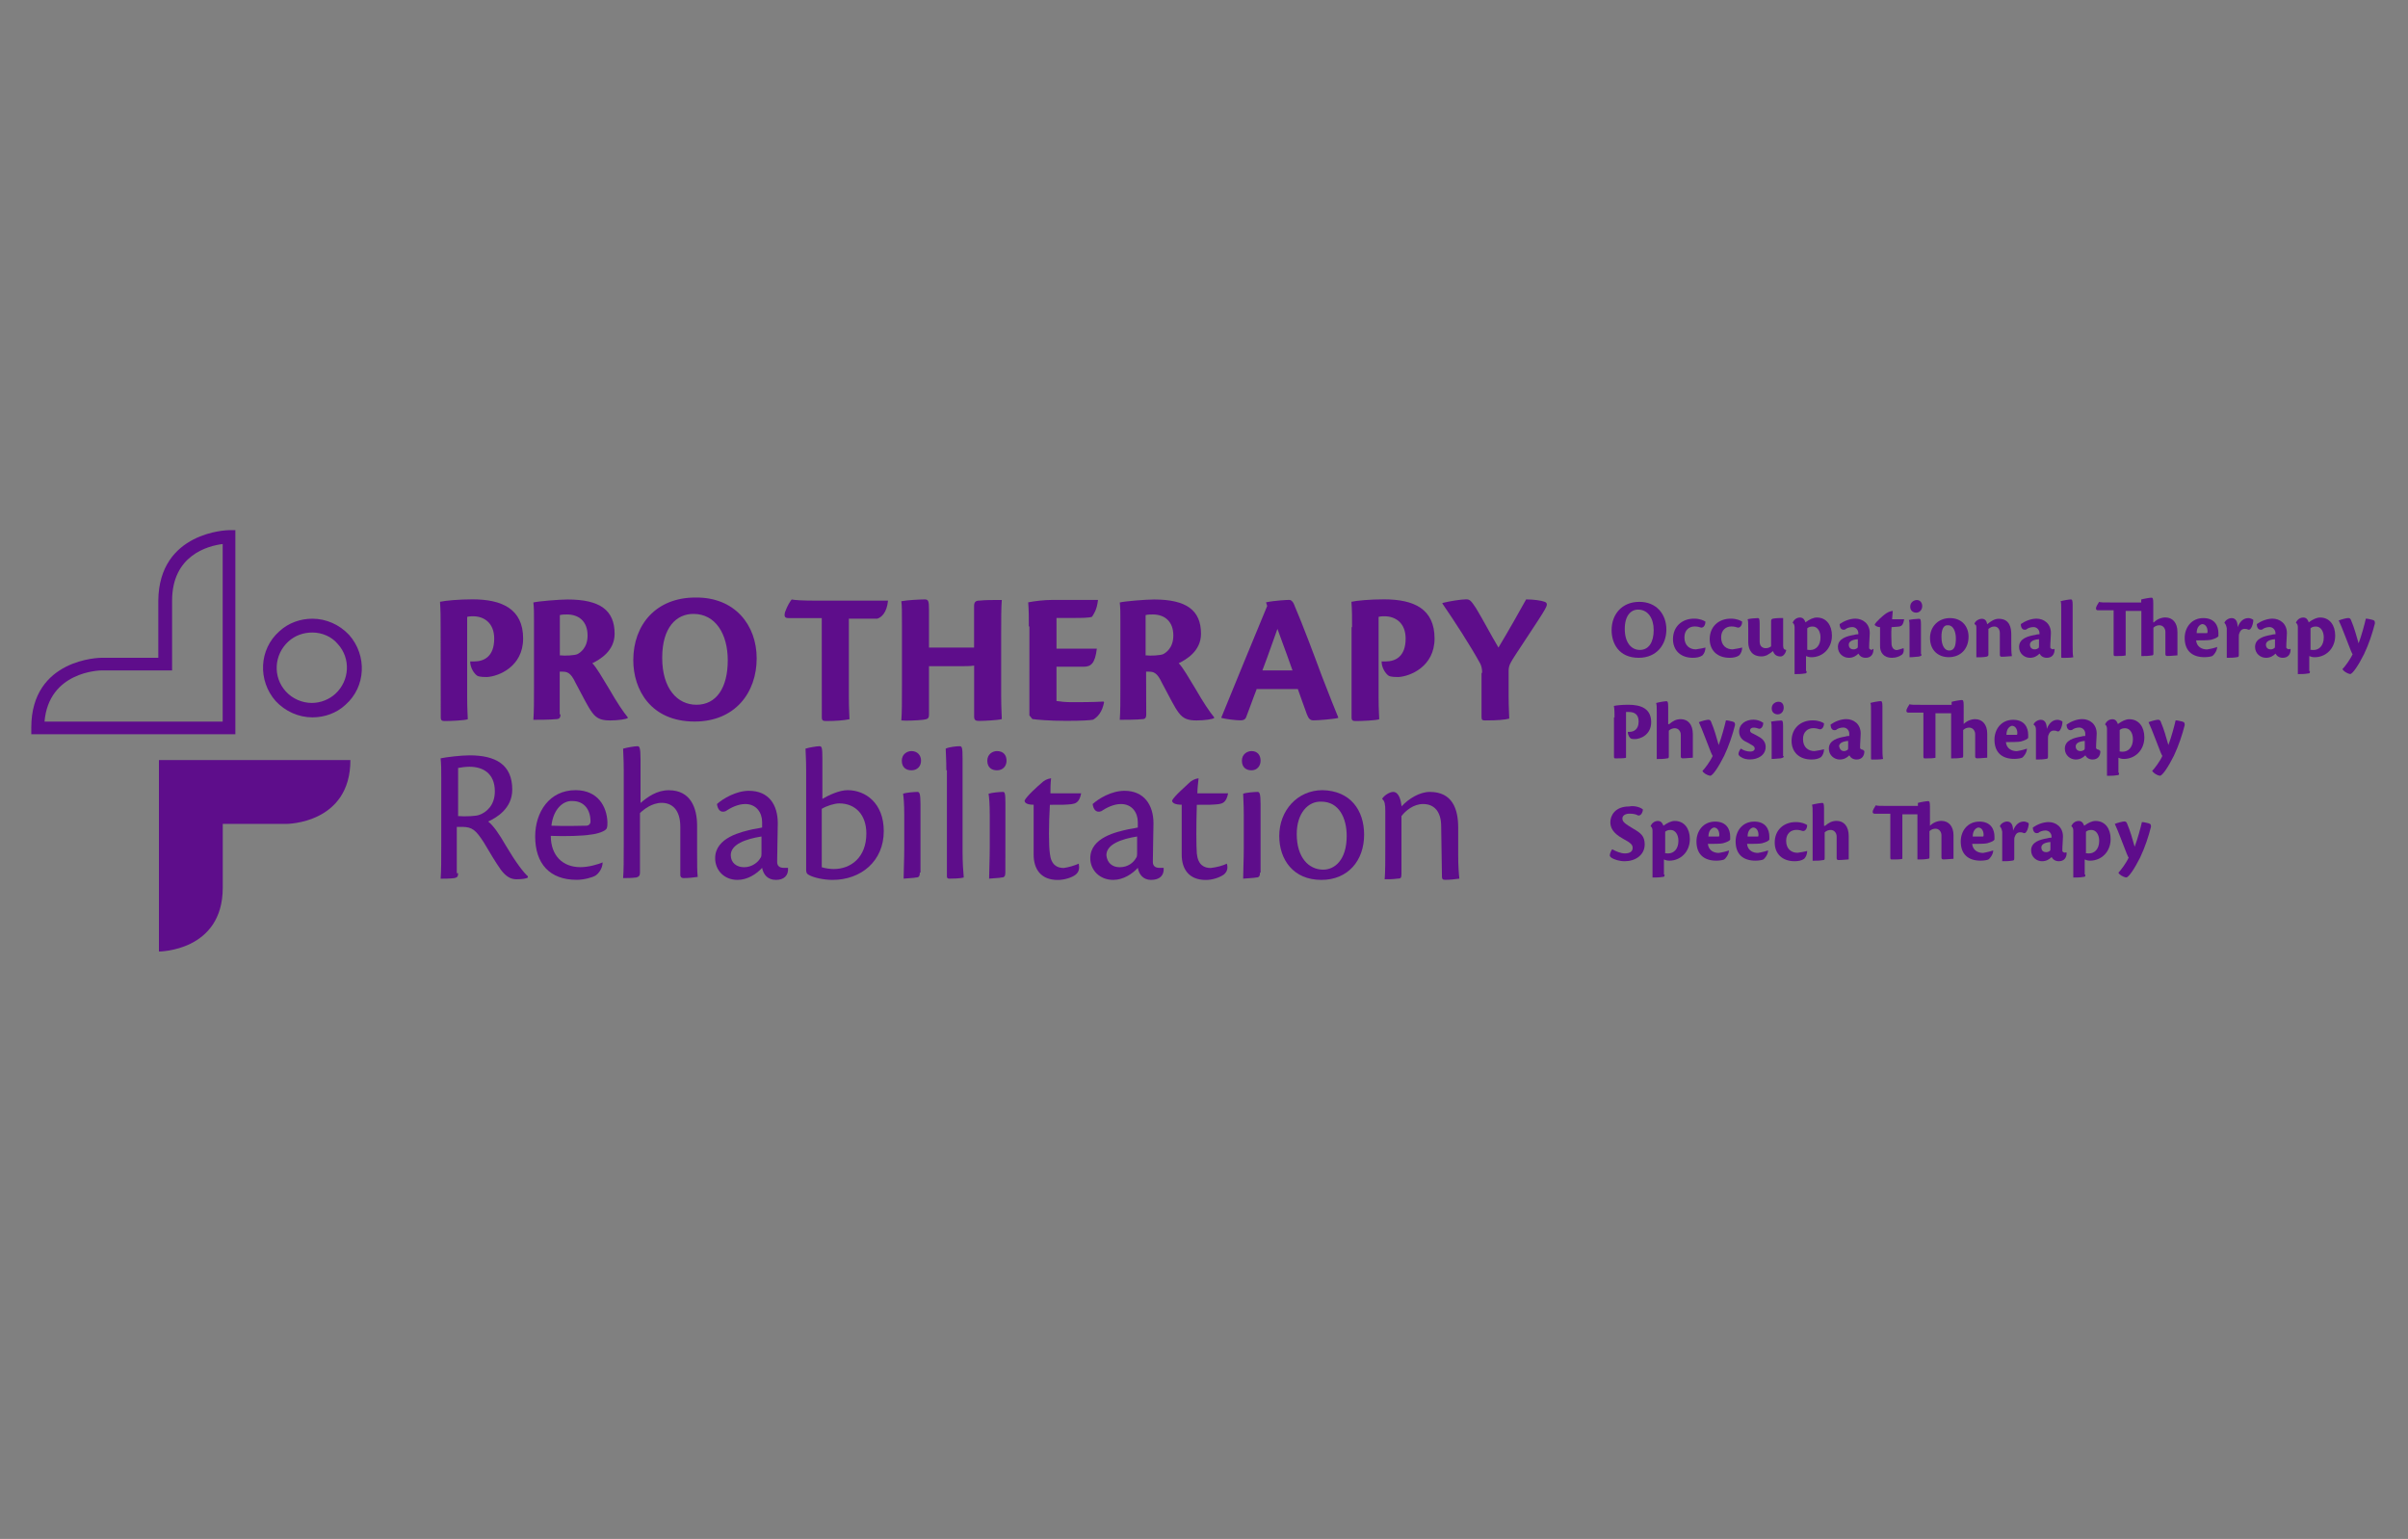 <?xml version="1.0" encoding="utf-8"?>
<!-- Generator: Adobe Illustrator 18.0.0, SVG Export Plug-In . SVG Version: 6.00 Build 0)  -->
<!DOCTYPE svg PUBLIC "-//W3C//DTD SVG 1.1//EN" "http://www.w3.org/Graphics/SVG/1.1/DTD/svg11.dtd">
<svg version="1.1" id="Layer_1" xmlns="http://www.w3.org/2000/svg" xmlns:xlink="http://www.w3.org/1999/xlink" x="0px" y="0px"
	 viewBox="0 1050.8 3456 2209" enable-background="new 0 1050.8 3456 2209" xml:space="preserve">
<rect x="0" y="1050.8" width="3456" height="2209" fill="#808080" stroke="none"/>
<g>
	<path fill="#5E0D8B" d="M2391.6,1954.4c0,21.6-13.8,40.6-39.7,40.6c-28.5,0-38.9-20.7-38.9-39.7c0-22.5,14.7-40.6,39.7-40.6
		C2377.7,1914.6,2391.6,1932.8,2391.6,1954.4z M2331.9,1953.5c0,19.9,9.5,30.2,21.6,30.2c13,0,19.9-11.2,19.9-28.5
		c0-16.4-7.8-29.4-22.5-29.4C2340.6,1925.9,2331.9,1934.5,2331.9,1953.5z"/>
	<path fill="#5E0D8B" d="M2447.7,1980.3c0,4.3-1.7,8.6-4.3,11.2c-3.5,2.6-8.6,3.5-13.8,3.5c-17.3,0-28.5-10.4-28.5-26.8
		c0-18.1,13-29.4,30.2-29.4c8.6,0,13.8,2.6,16.4,4.3c0,3.5-1.7,8.6-6,8.6c-2.6-0.9-6-1.7-9.5-1.7c-7.8,0-14.7,5.2-14.7,15.6
		c0,12.1,7.8,17.3,16.4,17.3C2439.9,1982,2444.3,1981.2,2447.7,1980.3L2447.7,1980.3z"/>
	<path fill="#5E0D8B" d="M2500.4,1980.3c0,4.3-1.7,8.6-4.3,11.2c-3.5,2.6-8.6,3.5-13.8,3.5c-17.3,0-28.5-10.4-28.5-26.8
		c0-18.1,13-29.4,30.2-29.4c8.6,0,13.8,2.6,16.4,4.3c0,3.5-1.7,8.6-6,8.6c-2.6-0.9-6-1.7-9.5-1.7c-7.8,0-14.7,5.2-14.7,15.6
		c0,12.1,7.8,17.3,16.4,17.3C2492.6,1982,2497,1981.2,2500.4,1980.3L2500.4,1980.3z"/>
	<path fill="#5E0D8B" d="M2509.1,1953.5c0-7.8,0-11.2-0.9-13.8c2.6-0.9,11.2-1.7,14.7-1.7c1.7,0,2.6,0.9,2.6,7.8
		c0,7.8,0,17.3,0,25.9c0,7.8,5.2,9.5,8.6,9.5c3.5,0,5.2-0.9,7.8-2.6V1944c0-3.5,0-4.3,2.6-5.2c6-0.9,9.5-0.9,14.7-0.9
		c0,2.6,0,11.2,0,21.6v18.1c0,4.3,1.7,6,4.3,6v0.9c-0.9,4.3-4.3,8.6-7.8,8.6c-6.9,0-9.5-3.5-11.2-7.8c-2.6,2.6-6,4.3-8.6,6
		c-2.6,0.9-4.3,1.7-7.8,1.7c-13,0-19-8.6-19-20.7V1953.5z"/>
	<path fill="#5E0D8B" d="M2592.9,2014c0,2.6,0,3.5-2.6,3.5c-5.2,0.9-9.5,0.9-14.7,0.9c0-5.2,0-12.1,0-19v-48.4c0-2.6-0.9-5.2-2.6-6
		v-0.9c1.7-3.5,5.2-6.9,10.4-6.9c5.2,0,6.9,4.3,7.8,6.9c6-4.3,11.2-6.9,16.4-6.9c13.8,0,21.6,11.2,21.6,25.9
		c0,19-13.8,31.1-29.4,31.1c-3.5,0-6-0.9-7.8-1.7v21.6H2592.9z M2592.9,1982.9c1.7,0.9,3.5,0.9,5.2,0.9c7.8,0,14.7-6,14.7-18.1
		c0-8.6-4.3-15.6-11.2-15.6c-3.5,0-6,0.9-7.8,2.6v30.2H2592.9z"/>
	<path fill="#5E0D8B" d="M2688.8,1982.9c0,6.9-3.5,12.1-11.2,12.1c-5.2,0-8.6-2.6-10.4-6c-3.5,3.5-7.8,6-13.8,6
		c-7.8,0-15.6-6-15.6-15.6c0-12.1,13-15.6,23.3-17.3c2.6-0.9,5.2-0.9,6-0.9v-1.7c0-4.3-3.5-8.6-8.6-8.6c-4.3,0-8.6,1.7-10.4,3.5
		c-6,1.7-7.8-3.5-7.8-7.8c6-4.3,14.7-7.8,22.5-7.8c10.4,0,20.7,6.9,20.7,20.7c0,5.2-0.9,13-0.9,21.6c0,0.9,1.7,2.6,4.3,2.6
		C2687,1982,2687.9,1982,2688.8,1982.9L2688.8,1982.9z M2660.3,1982.9c2.6,0,3.5-0.9,5.2-1.7c0.9-0.9,0.9-1.7,0.9-4.3v-8.6
		c-11.2,0.9-13,5.2-13,7.8C2653.3,1980.3,2655.9,1982.9,2660.3,1982.9z"/>
	<path fill="#5E0D8B" d="M2732,1981.2c0.9,3.5,0,7.8-2.6,9.5c-3.5,2.6-8.6,4.3-13.8,4.3c-13,0-17.3-8.6-17.3-16.4v-27.6
		c-4.3,0-7.8-2.6-7.8-3.5c1.7-4.3,13-13.8,15.6-15.6c2.6-1.7,5.2-3.5,10.4-4.3c0,3.5-0.9,8.6-0.9,12.1h17.3
		c-1.7,9.5-4.3,9.5-6.9,10.4c-1.7,0-7.8,0.9-11.2,0.9c-0.9,8.6,0,19.9,0,25.1c0.9,5.2,3.5,7.8,7.8,7.8
		C2727.6,1982.9,2731.1,1981.2,2732,1981.2L2732,1981.2z"/>
	<path fill="#5E0D8B" d="M2757.9,1989.8c0,2.6-0.9,2.6-4.3,3.5c-2.6,0-7.8,0.9-13,0.9c0-5.2,0-12.1,0-19v-20.7
		c0-7.8,0-11.2-0.9-13.8c3.5-0.9,12.1-1.7,14.7-1.7c1.7,0,2.6,0.9,2.6,7.8v43.2H2757.9z M2758.8,1920.7c0,5.2-3.5,9.5-8.6,9.5
		c-4.3,0-8.6-2.6-8.6-8.6c0-6.9,6-9.5,9.5-9.5C2755.3,1912,2758.8,1915.5,2758.8,1920.7z"/>
	<path fill="#5E0D8B" d="M2825.3,1964.7c0,17.3-11.2,29.4-28.5,29.4c-14.7,0-26.8-9.5-26.8-27.6c0-16.4,12.1-28.5,28.5-28.5
		C2815.8,1938,2825.3,1950,2825.3,1964.7z M2786.4,1964.7c0,13.8,5.2,19.9,11.2,19.9c7.8,0,9.5-7.8,9.5-17.3s-3.5-19-11.2-19
		C2789,1947.5,2786.4,1955.2,2786.4,1964.7z"/>
	<path fill="#5E0D8B" d="M2870.2,1959.6c0-6-3.5-9.5-7.8-9.5s-6,1.7-8.6,3.5v36.3c0,1.7,0,2.6-2.6,3.5c-5.2,0.9-9.5,0.9-14.7,0.9
		c0-7.8,0-14.7,0-21.6v-19.9c0-3.5,0-5.2-2.6-6v-0.9c0.9-3.5,6-6.9,10.4-6.9c5.2,0,6.9,3.5,7.8,7.8c5.2-4.3,10.4-7.8,16.4-7.8
		c16.4,0,18.1,13.8,18.1,22.5v13c0,6,0,13,0.9,18.1c-2.6,0-8.6,0.9-14.7,0.9c-1.7,0-2.6-0.9-2.6-2.6L2870.2,1959.6L2870.2,1959.6z"
		/>
	<path fill="#5E0D8B" d="M2948.8,1982.9c0,6.9-3.5,12.1-11.2,12.1c-5.2,0-8.6-2.6-10.4-6c-3.5,3.5-7.8,6-13.8,6
		c-7.8,0-15.6-6-15.6-15.6c0-12.1,13-15.6,23.3-17.3c2.6-0.9,5.2-0.9,6-0.9v-1.7c0-4.3-3.5-8.6-8.6-8.6c-4.3,0-8.6,1.7-10.4,3.5
		c-6,1.7-7.8-3.5-7.8-7.8c6-4.3,14.7-7.8,22.5-7.8c10.4,0,20.7,6.9,20.7,20.7c0,5.2-0.9,13-0.9,20.7c0,0.9,1.7,2.6,4.3,2.6
		C2947.1,1982,2948,1982,2948.8,1982.9L2948.8,1982.9z M2920.3,1982.9c2.6,0,3.5-0.9,5.2-1.7c0.9-0.9,0.9-1.7,0.9-4.3v-8.6
		c-11.2,0.9-13,5.2-13,7.8C2913.4,1980.3,2916,1982.9,2920.3,1982.9z"/>
	<path fill="#5E0D8B" d="M2958.3,1925.9c0-6.9,0-10.4-0.9-12.1c2.6-0.9,12.1-2.6,14.7-2.6c1.7,0,2.6,0.9,2.6,7.8v58.8
		c0,6,0,13,0.9,16.4c-2.6,0.9-13.8,0.9-15.6,0.9c-0.9,0-1.7,0-1.7-1.7V1925.9z"/>
	<path fill="#5E0D8B" d="M3091.4,1944c4.3-4.3,10.4-6.9,16.4-6.9c10.4,0,17.3,7.8,17.3,20.7v16.4c0,5.2,0,13,0,17.3
		c-2.6,0-8.6,0.9-14.7,0.9c-1.7,0-2.6-0.9-2.6-2.6c0-6,0-20.7,0-32c0-5.2-3.5-9.5-8.6-9.5c-2.6,0-6,0.9-8.6,3.5v36.3
		c0,2.6,0,3.5-2.6,3.5c-5.2,0.9-8.6,0.9-14.7,0.9c0-7.8,0-14.7,0-21.6v-43.2h-22.5v49.2c0,8.6,0,12.1,0,14.7
		c-3.5,0.9-8.6,0.9-14.7,0.9c-1.7,0-2.6,0-2.6-2.6v-63.1H3011c-1.7,0-3.5-0.9-2.6-4.3c1.7-4.3,3.5-6,4.3-7.8c1.7,0.9,6,0.9,18.1,0.9
		h42.3c0-1.7,0-2.6,0-4.3c2.6-0.9,12.1-2.6,14.7-2.6c1.7,0,2.6,0.9,2.6,7.8v27.6H3091.4z"/>
	<path fill="#5E0D8B" d="M3182.1,1979.4c0,6-5.2,12.1-6.9,13c-1.7,0.9-6.9,1.7-11.2,1.7c-18.1,0-28.5-9.5-28.5-27.6
		c0-14.7,9.5-28.5,26.8-28.5c16.4,0,21.6,11.2,21.6,21.6c0,1.7,0,3.5,0,4.3c-0.9,1.7-4.3,3.5-10.4,5.2c-2.6,0.9-15.6,0.9-21.6,0.9
		c0.9,9.5,8.6,13,15.6,13C3174.3,1982,3180.4,1980.3,3182.1,1979.4L3182.1,1979.4z M3152.7,1959.6c3.5,0,12.1,0,14.7,0
		c0.9,0,0.9-1.7,0.9-2.6c0-5.2-2.6-10.4-7.8-10.4C3157.1,1947.5,3152.7,1950.9,3152.7,1959.6z"/>
	<path fill="#5E0D8B" d="M3192.5,1944.9c0.9-3.5,6-6.9,10.4-6.9c6,0,8.6,5.2,8.6,13c3.5-8.6,8.6-13,15.6-13c2.6,0,6,1.7,6.9,2.6
		c0,2.6-0.9,8.6-3.5,12.1c-0.9,1.7-2.6,2.6-4.3,1.7c-1.7-0.9-3.5-0.9-5.2-0.9s-5.2,0.9-6.9,6c-0.9,1.7-0.9,3.5-0.9,6v25.1
		c0,1.7,0,3.5-2.6,3.5c-5.2,0.9-8.6,0.9-14.7,0.9c0-7.8,0-14.7,0-21.6v-20.7C3195.1,1948.3,3194.2,1946.6,3192.5,1944.9
		L3192.5,1944.9z"/>
	<path fill="#5E0D8B" d="M3287.5,1982.9c0,6.9-3.5,12.1-11.2,12.1c-5.2,0-8.6-2.6-10.4-6c-3.5,3.5-7.8,6-13.8,6
		c-7.8,0-15.6-6-15.6-15.6c0-12.1,13-15.6,23.3-17.3c2.6-0.9,5.2-0.9,6-0.9v-1.7c0-4.3-3.5-8.6-8.6-8.6c-4.3,0-8.6,1.7-10.4,3.5
		c-6,1.7-7.8-3.5-7.8-7.8c6-4.3,14.7-7.8,22.5-7.8c10.4,0,20.7,6.9,20.7,20.7c0,5.2-0.9,13-0.9,20.7c0,0.9,1.7,2.6,4.3,2.6
		C3285.8,1982,3286.7,1982,3287.5,1982.9L3287.5,1982.9z M3259,1982.9c2.6,0,3.5-0.9,5.2-1.7c0.9-0.9,0.9-1.7,0.9-4.3v-8.6
		c-11.2,0.9-13,5.2-13,7.8C3252.1,1980.3,3254.7,1982.9,3259,1982.9z"/>
	<path fill="#5E0D8B" d="M3315.2,2014c0,2.6,0,3.5-2.6,3.5c-5.2,0.9-9.5,0.9-14.7,0.9c0-5.2,0-12.1,0-19v-48.4c0-2.6-0.9-5.2-2.6-6
		v-0.9c1.7-3.5,5.2-6.9,10.4-6.9s6.9,4.3,7.8,6.9c6-4.3,11.2-6.9,16.4-6.9c13.8,0,21.6,11.2,21.6,25.9c0,19-13.8,31.1-29.4,31.1
		c-3.5,0-6-0.9-7.8-1.7v21.6H3315.2z M3315.2,1982.9c1.7,0.9,3.5,0.9,5.2,0.9c7.8,0,14.7-6,14.7-18.1c0-8.6-4.3-15.6-11.2-15.6
		c-3.5,0-6,0.9-7.8,2.6v30.2H3315.2z"/>
	<path fill="#5E0D8B" d="M3361.8,2011.4c3.5-3.5,11.2-13.8,14.7-21.6c-0.9-0.9-1.7-3.5-2.6-5.2c-2.6-6-13-34.6-17.3-43.2
		c4.3-1.7,11.2-3.5,13.8-3.5c2.6,0,3.5,1.7,4.3,4.3c3.5,7.8,7.8,22.5,10.4,32c4.3-11.2,8.6-27.6,10.4-35.4c2.6,0,6,0.9,9.5,1.7
		c3.5,0.9,3.5,2.6,3.5,5.2c-3.5,13.8-8.6,29.4-15.6,44.1c-7.8,15.6-16.4,28.5-19.9,28.5C3367.9,2017.4,3363.6,2014,3361.8,2011.4
		L3361.8,2011.4z"/>
	<path fill="#5E0D8B" d="M2317.2,2080.5c0-6,0-11.2-0.9-16.4c3.5-0.9,12.1-1.7,20.7-1.7c19,0,32.8,6,32.8,25.1
		c0,18.1-15.6,24.2-23.3,24.2c-1.7,0-4.3,0-6-0.9s-4.3-5.2-4.3-9.5c0.9,0,1.7,0,2.6,0c6,0,13-3.5,13-14.7c0-10.4-6-13.8-13.8-13.8
		c-0.9,0-2.6,0-4.3,0v51c0,8.6,0,12.1,0,14.7c-1.7,0.9-11.2,0.9-14.7,0.9c-1.7,0-2.6,0-2.6-2.6v-56.2H2317.2z"/>
	<path fill="#5E0D8B" d="M2395.9,2090c5.2-4.3,9.5-6.9,16.4-6.9c10.4,0,17.3,7.8,17.3,21.6v16.4c0,5.2,0,13,0,17.3
		c-2.6,0-8.6,0.9-14.7,0.9c-1.7,0-2.6-0.9-2.6-2.6c0-6,0-20.7,0-31.1c0-5.2-3.5-9.5-8.6-9.5c-2.6,0-6,0.9-8.6,3.5v36.3
		c0,2.6,0,3.5-2.6,3.5c-5.2,0.9-8.6,0.9-14.7,0.9c0-7.8,0-14.7,0-21.6v-45.8c0-6.9,0-10.4-0.9-13c2.6-0.9,12.1-2.6,14.7-2.6
		c1.7,0,2.6,0.9,2.6,7.8v25.1H2395.9z"/>
	<path fill="#5E0D8B" d="M2443.4,2157.4c3.5-3.5,11.2-13.8,14.7-21.6c-0.9-0.9-1.7-3.5-2.6-5.2c-2.6-6-13-34.6-17.3-43.2
		c4.3-1.7,11.2-3.5,13.8-3.5c2.6,0,3.5,1.7,4.3,4.3c3.5,7.8,7.8,22.5,10.4,32c4.3-11.2,8.6-27.6,10.4-35.4c2.6,0,6,0.9,9.5,1.7
		c3.5,0.9,3.5,2.6,3.5,5.2c-3.5,13.8-8.6,29.4-15.6,44.1c-7.8,15.6-16.4,28.5-19.9,28.5C2449.4,2163.5,2444.3,2160,2443.4,2157.4
		L2443.4,2157.4z"/>
	<path fill="#5E0D8B" d="M2530.7,2088.3c0,3.5-1.7,8.6-6,8.6c-2.6-0.9-5.2-1.7-7.8-1.7c-3.5,0-5.2,1.7-5.2,4.3
		c0,1.7,1.7,3.5,4.3,4.3c1.7,0.9,6.9,3.5,9.5,5.2c6,3.5,8.6,8.6,8.6,13.8c0,12.1-11.2,18.1-22.5,18.1c-4.3,0-9.5-0.9-13-3.5
		c-1.7-0.9-3.5-2.6-3.5-4.3c0-2.6,1.7-6,3.5-7.8c3.5,2.6,8.6,4.3,13.8,4.3c3.5,0,6-1.7,6-4.3c0-1.7-0.9-3.5-4.3-5.2
		c-2.6-1.7-6-3.5-9.5-5.2c-5.2-2.6-8.6-7.8-8.6-13.8c0-11.2,9.5-17.3,20.7-17.3C2521.2,2084,2525.5,2084.8,2530.7,2088.3z"/>
	<path fill="#5E0D8B" d="M2560,2135.8c0,2.6-0.9,2.6-4.3,3.5c-2.6,0-7.8,0.9-13,0.9c0-5.2,0-12.1,0-19v-20.7c0-7.8,0-11.2-0.9-13.8
		c3.5-0.9,12.1-1.7,14.7-1.7c1.7,0,2.6,0.9,2.6,7.8v43.2H2560z M2560,2066.7c0,5.2-3.5,9.5-8.6,9.5c-4.3,0-8.6-2.6-8.6-8.6
		c0-6.9,6-9.5,9.5-9.5C2557.4,2058,2560,2061.5,2560,2066.7z"/>
	<path fill="#5E0D8B" d="M2617.9,2126.3c0,4.3-1.7,8.6-4.3,11.2c-3.5,2.6-8.6,3.5-13.8,3.5c-17.3,0-28.5-10.4-28.5-26.8
		c0-18.1,13-29.4,30.2-29.4c8.6,0,13.8,2.6,16.4,4.3c0,3.5-1.7,8.6-6,8.6c-2.6-0.9-6-1.7-9.5-1.7c-7.8,0-14.7,5.2-14.7,15.6
		c0,12.1,7.8,17.3,16.4,17.3C2610.1,2128,2614.5,2127.2,2617.9,2126.3L2617.9,2126.3z"/>
	<path fill="#5E0D8B" d="M2675.8,2128.9c0,6.9-3.5,12.1-11.2,12.1c-5.2,0-8.6-2.6-10.4-6c-3.5,3.5-7.8,6-13.8,6
		c-7.8,0-15.6-6-15.6-15.6c0-12.1,13-15.6,23.3-17.3c2.6-0.9,5.2-0.9,6-0.9v-3.5c0-4.3-3.5-8.6-8.6-8.6c-4.3,0-8.6,1.7-10.4,3.5
		c-6,1.7-7.8-3.5-7.8-7.8c6-4.3,14.7-7.8,22.5-7.8c10.4,0,20.7,6.9,20.7,20.7c0,5.2-0.9,13-0.9,20.7c0,0.9,1.7,2.6,4.3,2.6
		C2674.1,2128,2674.9,2128,2675.8,2128.9L2675.8,2128.9z M2646.4,2128.9c2.6,0,3.5-0.9,5.2-1.7c0.9-0.9,0.9-1.7,0.9-4.3v-8.6
		c-11.2,0.9-13,5.2-13,7.8C2640.4,2126.3,2643,2128.9,2646.4,2128.9z"/>
	<path fill="#5E0D8B" d="M2685.3,2071.9c0-6.9,0-10.4-0.9-12.1c2.6-0.9,12.1-2.6,14.7-2.6c1.7,0,2.6,0.9,2.6,7.8v58.8
		c0,6,0,12.1,0.9,16.4c-2.6,0.9-13.8,0.9-15.6,0.9c-0.9,0-1.7,0-1.7-1.7V2071.9z"/>
	<path fill="#5E0D8B" d="M2818.4,2090c4.3-4.3,10.4-6.9,16.4-6.9c10.4,0,17.3,7.8,17.3,20.7v17.3c0,5.2,0,13,0,17.3
		c-2.6,0-8.6,0.9-14.7,0.9c-1.7,0-2.6-0.9-2.6-2.6c0-6,0-20.7,0-32c0-5.2-3.5-9.5-8.6-9.5c-2.6,0-6,0.9-8.6,3.5v36.3
		c0,2.6,0,3.5-2.6,3.5c-5.2,0.9-8.6,0.9-14.7,0.9c0-7.8,0-14.7,0-21.6v-43.2h-22.5v49.2c0,8.6,0,12.1,0,14.7
		c-3.5,0.9-8.6,0.9-14.7,0.9c-1.7,0-2.6,0-2.6-2.6v-63.1h-21.6c-1.7,0-3.5-0.9-2.6-4.3c1.7-4.3,3.5-6,4.3-7.8
		c1.7,0.9,6,0.9,18.1,0.9h42.3c0-1.7,0-2.6,0-4.3c2.6-0.9,12.1-2.6,14.7-2.6c1.7,0,2.6,0.9,2.6,7.8V2090z"/>
	<path fill="#5E0D8B" d="M2909.1,2125.4c0,6-5.2,12.1-6.9,13c-1.7,0.9-6.9,1.7-11.2,1.7c-18.1,0-28.5-9.5-28.5-27.6
		c0-14.7,9.5-28.5,26.8-28.5c16.4,0,21.6,11.2,21.6,21.6c0,1.7,0,3.5,0,4.3c-0.9,1.7-4.3,3.5-10.4,5.2c-2.6,0.9-15.6,0.9-21.6,0.9
		c0.9,9.5,8.6,13,15.6,13C2901.3,2128,2906.5,2126.3,2909.1,2125.4L2909.1,2125.4z M2879.7,2105.6c3.5,0,12.1,0,14.7,0
		c0.9,0,0.9-1.7,0.9-2.6c0-5.2-2.6-10.4-7.8-10.4C2884,2093.5,2879.7,2096.9,2879.7,2105.6z"/>
	<path fill="#5E0D8B" d="M2918.6,2090.9c0.9-3.5,6-6.9,10.4-6.9c6,0,8.6,5.2,8.6,13c3.5-8.6,8.6-13,15.6-13c2.6,0,6,1.7,6.9,2.6
		c0,2.6-0.9,8.6-3.5,12.1c-0.9,1.7-2.6,2.6-4.3,1.7s-3.5-0.9-5.2-0.9s-5.2,0.9-6.9,6c-0.9,1.7-0.9,3.5-0.9,6v25.1
		c0,1.7,0,3.5-2.6,3.5c-5.2,0.9-8.6,0.9-14.7,0.9c0-7.8,0-14.7,0-21.6v-20.7C2922,2094.3,2921.2,2092.6,2918.6,2090.9L2918.6,2090.9
		z"/>
	<path fill="#5E0D8B" d="M3014.5,2128.9c0,6.9-3.5,12.1-11.2,12.1c-5.2,0-8.6-2.6-10.4-6c-3.5,3.5-7.8,6-13.8,6
		c-7.8,0-15.6-6-15.6-15.6c0-12.1,13-15.6,23.3-17.3c2.6-0.9,5.2-0.9,6-0.9v-3.5c0-4.3-3.5-8.6-8.6-8.6c-4.3,0-8.6,1.7-10.4,3.5
		c-6,1.7-7.8-3.5-7.8-7.8c6-4.3,14.7-7.8,22.5-7.8c10.4,0,20.7,6.9,20.7,20.7c0,5.2-0.9,13-0.9,20.7c0,0.9,1.7,2.6,4.3,2.6
		C3012.8,2128,3013.6,2128,3014.5,2128.9L3014.5,2128.9z M2986,2128.9c2.6,0,3.5-0.9,5.2-1.7c0.9-0.9,0.9-1.7,0.9-4.3v-8.6
		c-11.2,0.9-13,5.2-13,7.8C2979.1,2126.3,2981.7,2128.9,2986,2128.9z"/>
	<path fill="#5E0D8B" d="M3041.3,2160c0,2.6,0,3.5-2.6,3.5c-5.2,0.9-9.5,0.9-14.7,0.9c0-5.2,0-12.1,0-19v-48.4c0-2.6-0.9-5.2-2.6-6
		v-0.9c1.7-3.5,5.2-6.9,10.4-6.9s6.9,4.3,7.8,6.9c6-4.3,11.2-6.9,16.4-6.9c13.8,0,21.6,11.2,21.6,25.9c0,19-13.8,31.1-29.4,31.1
		c-3.5,0-6-0.9-7.8-1.7v21.6H3041.3z M3041.3,2128.9c1.7,0.9,3.5,0.9,5.2,0.9c7.8,0,14.7-6,14.7-18.1c0-8.6-4.3-15.6-11.2-15.6
		c-3.5,0-6,0.9-7.8,2.6v30.2H3041.3z"/>
	<path fill="#5E0D8B" d="M3088.8,2157.4c3.5-3.5,11.2-13.8,14.7-21.6c-0.9-0.9-1.7-3.5-2.6-5.2c-2.6-6-13-34.6-17.3-43.2
		c4.3-1.7,11.2-3.5,13.8-3.5s3.5,1.7,4.3,4.3c3.5,7.8,7.8,22.5,10.4,32c4.3-11.2,8.6-27.6,10.4-35.4c2.6,0,6,0.9,9.5,1.7
		c3.5,0.9,3.5,2.6,3.5,5.2c-3.5,13.8-8.6,29.4-15.6,44.1c-7.8,15.6-16.4,28.5-19.9,28.5C3094.8,2163.5,3090.5,2160,3088.8,2157.4
		L3088.8,2157.4z"/>
	<path fill="#5E0D8B" d="M2357.9,2212.7c0,3.5-2.6,9.5-6.9,8.6c-2.6-1.7-7.8-2.6-12.1-2.6c-6,0-10.4,2.6-10.4,6.9
		c0,5.2,4.3,7.8,15.6,14.7c10.4,6,16.4,10.4,16.4,22.5c0,15.6-13.8,24.2-28.5,24.2c-8.6,0-14.7-2.6-18.1-4.3
		c-2.6-1.7-3.5-2.6-3.5-4.3c0-2.6,2.6-7.8,3.5-8.6c4.3,2.6,12.1,6,18.1,6c6.9,0,11.2-2.6,11.2-7.8c0-4.3-1.7-6.9-14.7-13.8
		c-13.8-7.8-17.3-15.6-17.3-23.3c0-8.6,6-22.5,26.8-22.5C2346.6,2206.7,2355.3,2210.1,2357.9,2212.7z"/>
	<path fill="#5E0D8B" d="M2389,2306c0,2.6,0,3.5-2.6,3.5c-5.2,0.9-9.5,0.9-14.7,0.9c0-5.2,0-12.1,0-19v-48.4c0-2.6-0.9-5.2-2.6-6
		v-0.9c1.7-3.5,5.2-6.9,10.4-6.9c5.2,0,6.9,4.3,7.8,6.9c6-4.3,11.2-6.9,16.4-6.9c13.8,0,21.6,11.2,21.6,25.9
		c0,19-13.8,31.1-29.4,31.1c-3.5,0-6-0.9-7.8-1.7v21.6H2389z M2389,2274.9c1.7,0.9,3.5,0.9,5.2,0.9c7.8,0,14.7-6,14.7-18.1
		c0-8.6-4.3-15.6-11.2-15.6c-3.5,0-6,0.9-7.8,2.6v30.2H2389z"/>
	<path fill="#5E0D8B" d="M2481.4,2271.5c0,6-5.2,12.1-6.9,13s-6.9,1.7-11.2,1.7c-18.1,0-28.5-9.5-28.5-27.6
		c0-14.7,9.5-28.5,26.8-28.5c16.4,0,21.6,11.2,21.6,21.6c0,1.7,0,3.5,0,4.3c-0.9,1.7-4.3,3.5-10.4,5.2c-2.6,0.9-15.6,0.9-21.6,0.9
		c0.9,9.5,8.6,13,15.6,13C2473.6,2274,2479.7,2272.3,2481.4,2271.5L2481.4,2271.5z M2452,2251.6c3.5,0,12.1,0,14.7,0
		c0.9,0,0.9-1.7,0.9-2.6c0-5.2-2.6-10.4-7.8-10.4C2456.4,2239.5,2452,2242.9,2452,2251.6z"/>
	<path fill="#5E0D8B" d="M2537.6,2271.5c0,6-5.2,12.1-6.9,13c-1.7,0.9-6.9,1.7-11.2,1.7c-18.1,0-28.5-9.5-28.5-27.6
		c0-14.7,9.5-28.5,26.8-28.5c16.4,0,21.6,11.2,21.6,21.6c0,1.7,0,3.5,0,4.3c-0.9,1.7-4.3,3.5-10.4,5.2c-2.6,0.9-15.6,0.9-21.6,0.9
		c0.9,9.5,8.6,13,15.6,13C2529.8,2274,2535,2272.3,2537.6,2271.5L2537.6,2271.5z M2508.2,2251.6c3.5,0,12.1,0,14.7,0
		c0.9,0,0.9-1.7,0.9-2.6c0-5.2-2.6-10.4-7.8-10.4C2512.5,2239.5,2508.2,2242.9,2508.2,2251.6z"/>
	<path fill="#5E0D8B" d="M2593.7,2272.3c0,4.3-1.7,8.6-4.3,11.2c-3.5,2.6-8.6,3.5-13.8,3.5c-17.3,0-28.5-10.4-28.5-26.8
		c0-18.1,13-29.4,30.2-29.4c8.6,0,13.8,2.6,16.4,4.3c0,3.5-1.7,8.6-6,8.6c-2.6-0.9-6-1.7-9.5-1.7c-7.8,0-14.7,5.2-14.7,15.6
		c0,12.1,7.8,17.3,16.4,17.3C2586,2274,2590.3,2273.2,2593.7,2272.3L2593.7,2272.3z"/>
	<path fill="#5E0D8B" d="M2619.6,2236c5.2-4.3,9.5-6.9,16.4-6.9c10.4,0,17.3,7.8,17.3,21.6v16.4c0,5.2,0,13,0,17.3
		c-2.6,0-8.6,0.9-14.7,0.9c-1.7,0-2.6-0.9-2.6-2.6c0-6,0-20.7,0-31.1c0-5.2-3.5-9.5-8.6-9.5c-2.6,0-6,0.9-8.6,3.5v36.3
		c0,2.6,0,3.5-2.6,3.5c-5.2,0.9-8.6,0.9-14.7,0.9c0-7.8,0-14.7,0-21.6v-45.8c0-6.9,0-10.4-0.9-13c2.6-0.9,12.1-2.6,14.7-2.6
		c1.7,0,2.6,0.9,2.6,7.8v25.1H2619.6z"/>
	<path fill="#5E0D8B" d="M2770,2236c4.3-4.3,10.4-6.9,16.4-6.9c10.4,0,17.3,7.8,17.3,20.7v16.4c0,5.2,0,13,0,17.3
		c-2.6,0-8.6,0.9-14.7,0.9c-1.7,0-2.6-0.9-2.6-2.6c0-6,0-20.7,0-32c0-5.2-3.5-9.5-8.6-9.5c-2.6,0-6,0.9-8.6,3.5v36.3
		c0,2.6,0,3.5-2.6,3.5c-5.2,0.9-8.6,0.9-14.7,0.9c0-7.8,0-14.7,0-21.6v-43.2h-21.6v49.2c0,8.6,0,12.1,0,14.7
		c-3.5,0.9-8.6,0.9-14.7,0.9c-1.7,0-2.6,0-2.6-2.6v-63.1h-22.5c-1.7,0-3.5-0.9-2.6-4.3c1.7-4.3,3.5-6,4.3-7.8
		c1.7,0.9,6,0.9,18.1,0.9h42.3c0-1.7,0-2.6,0-4.3c2.6-0.9,12.1-2.6,14.7-2.6c1.7,0,2.6,0.9,2.6,7.8V2236z"/>
	<path fill="#5E0D8B" d="M2860.7,2271.5c0,6-5.2,12.1-6.9,13c-1.7,0.9-6.9,1.7-11.2,1.7c-18.1,0-28.5-9.5-28.5-27.6
		c0-14.7,9.5-28.5,26.8-28.5c16.4,0,21.6,11.2,21.6,21.6c0,1.7,0,3.5,0,4.3c-0.9,1.7-4.3,3.5-10.4,5.2c-2.6,0.9-15.6,0.9-21.6,0.9
		c0.9,9.5,8.6,13,15.6,13C2852.9,2274,2858.1,2272.3,2860.7,2271.5L2860.7,2271.5z M2831.3,2251.6c3.5,0,12.1,0,14.7,0
		c0.9,0,0.9-1.7,0.9-2.6c0-5.2-2.6-10.4-7.8-10.4C2835.6,2239.5,2831.3,2242.9,2831.3,2251.6z"/>
	<path fill="#5E0D8B" d="M2870.2,2236.9c0.9-3.5,6-6.9,10.4-6.9c6,0,8.6,5.2,8.6,13c3.5-8.6,8.6-13,15.6-13c2.6,0,6,1.7,6.9,2.6
		c0,2.6-0.9,8.6-3.5,12.1c-0.9,1.7-2.6,2.6-4.3,1.7c-1.7-0.9-3.5-0.9-5.2-0.9s-5.2,0.9-6.9,6c-0.9,1.7-0.9,3.5-0.9,6v25.1
		c0,1.7,0,3.5-2.6,3.5c-5.2,0.9-8.6,0.9-14.7,0.9c0-7.8,0-14.7,0-21.6v-20.7C2872.8,2240.4,2871.9,2238.6,2870.2,2236.9
		L2870.2,2236.9z"/>
	<path fill="#5E0D8B" d="M2966.1,2274.9c0,6.9-3.5,12.1-11.2,12.1c-5.2,0-8.6-2.6-10.4-6c-3.5,3.5-7.8,6-13.8,6
		c-7.8,0-15.6-6-15.6-15.6c0-12.1,13-15.6,23.3-17.3c2.6-0.9,5.2-0.9,6-0.9v-1.7c0-4.3-3.5-8.6-8.6-8.6c-4.3,0-8.6,1.7-10.4,3.5
		c-6,1.7-7.8-3.5-7.8-7.8c6-4.3,14.7-7.8,22.5-7.8c10.4,0,20.7,6.9,20.7,20.7c0,5.2-0.9,13-0.9,20.7c0,0.9,1.7,2.6,4.3,2.6
		C2964.4,2274,2965.2,2274,2966.1,2274.9L2966.1,2274.9z M2936.7,2274c2.6,0,3.5-0.9,5.2-1.7c0.9-0.9,0.9-1.7,0.9-4.3v-8.6
		c-11.2,0.9-13,5.2-13,7.8C2929.8,2272.3,2933.3,2274,2936.7,2274z"/>
	<path fill="#5E0D8B" d="M2992.9,2306c0,2.6,0,3.5-2.6,3.5c-5.2,0.9-9.5,0.9-14.7,0.9c0-5.2,0-12.1,0-19v-48.4c0-2.6-0.9-5.2-2.6-6
		v-0.9c1.7-3.5,5.2-6.9,10.4-6.9s6.9,4.3,7.8,6.9c6-4.3,11.2-6.9,16.4-6.9c13.8,0,21.6,11.2,21.6,25.9c0,19-13.8,31.1-29.4,31.1
		c-3.5,0-6-0.9-7.8-1.7v21.6H2992.9z M2992.9,2274.9c1.7,0.9,3.5,0.9,5.2,0.9c7.8,0,14.7-6,14.7-18.1c0-8.6-4.3-15.6-11.2-15.6
		c-3.5,0-6,0.9-7.8,2.6v30.2H2992.9z"/>
	<path fill="#5E0D8B" d="M3040.4,2303.4c3.5-3.5,11.2-13.8,14.7-21.6c-0.9-0.9-1.7-3.5-2.6-5.2c-2.6-6-13-34.6-17.3-43.2
		c4.3-1.7,11.2-3.5,13.8-3.5s3.5,1.7,4.3,4.3c3.5,7.8,7.8,22.5,10.4,32c4.3-11.2,8.6-27.6,10.4-35.4c2.6,0,6,0.9,9.5,1.7
		c3.5,0.9,3.5,2.6,3.5,5.2c-3.5,13.8-8.6,29.4-15.6,44.1c-7.8,15.6-16.4,28.5-19.9,28.5C3046.5,2309.5,3041.3,2306,3040.4,2303.4
		L3040.4,2303.4z"/>
</g>
<g>
	<g>
		<path fill="#5E0D8B" d="M632.4,1950.9c0-13,0-24.2-0.9-36.3c7.8-1.7,26.8-3.5,46.7-3.5c42.3,0,72.6,13.8,72.6,56.2
			c0,40.6-35.4,54.4-51.8,55.3c-3.5,0-10.4,0-13.8-1.7c-4.3-2.6-10.4-11.2-10.4-20.7c0.9,0,4.3,0,6,0c13.8,0,28.5-6.9,28.5-32.8
			c0-22.5-14.7-32-30.2-32c-1.7,0-6,0-8.6,0.9v114.9c0,19,0.9,26.8,0.9,32c-4.3,1.7-25.1,2.6-32.8,2.6c-4.3,0-6-0.9-6-5.2
			L632.4,1950.9L632.4,1950.9z"/>
	</g>
	<g>
		<path fill="#5E0D8B" d="M804.4,2076.2c0,5.2-1.7,6.9-6.9,6.9c-7.8,0.9-25.9,0.9-32,0.9c0.9-11.2,0.9-26.8,0.9-50.1v-90.7
			c0-13,0-19.9-0.9-27.6c6-1.7,37.2-4.3,49.2-4.3c46.7,0,67.4,15.6,67.4,49.2c0,25.1-21.6,37.2-32,42.3c6,6,13.8,19.9,23.3,35.4
			c13,22.5,20.7,33.7,27.6,42.3v0.9c-1.7,1.7-13.8,3.5-25.1,3.5c-11.2,0-19-1.7-25.9-11.2c-6-7.8-12.1-20.7-24.2-43.2
			c-6.9-14.7-12.1-15.6-19-15.6h-3.5v61.3H804.4z M804.4,1991.5c6,0.9,20.7,0,24.2-1.7s14.7-8.6,14.7-26.8c0-20.7-13-30.2-29.4-30.2
			c-3.5,0-6.9,0-10.4,0.9v57.9H804.4z"/>
	</g>
	<g>
		<path fill="#5E0D8B" d="M1086,1995.8c0,49.2-31.1,90.7-89,90.7c-63.1,0-88.1-45.8-88.1-88.1c0-51,32.8-89.9,89-89.9
			C1054.9,1907.7,1086,1948.3,1086,1995.8 M950.4,1995c0,44.1,21.6,67.4,49.2,67.4c28.5,0,44.9-24.2,44.9-63.9
			c0-37.2-17.3-66.5-49.2-66.5C971.1,1931.9,950.4,1950.9,950.4,1995"/>
	</g>
	<g>
		<path fill="#5E0D8B" d="M1179.4,1938h-47.5c-5.2,0-6.9-1.7-5.2-8.6c3.5-9.5,6.9-14.7,9.5-18.1c5.2,0.9,13,1.7,38.9,1.7h99.4
			c-1.7,17.3-9.5,24.2-15.6,25.9h-40.6v111.5c0,19,0.9,27.6,0.9,32.8c-8.6,1.7-19.9,2.6-33.7,2.6c-4.3,0-6-0.9-6-5.2L1179.4,1938
			L1179.4,1938z"/>
	</g>
	<g>
		<path fill="#5E0D8B" d="M1398,1981.2v-60.5c0-6,2.6-7.8,7.8-7.8c6.9-0.9,22.5-0.9,32-0.9c-0.9,10.4-0.9,26.8-0.9,49.2v88.1
			c0,19,0.9,27.6,0.9,33.7c-6,1.7-25.9,2.6-32.8,2.6c-4.3,0-6.9-0.9-6.9-6v-73.4c-5.2,0.9-13.8,0.9-26.8,0.9h-38v69.1
			c0,6-1.7,6.9-8.6,7.8c-7.8,0.9-25.1,1.7-31.1,0.9c0.9-11.2,0.9-26.8,0.9-50.1v-86.4c0-18.1,0-29.4-0.9-34.6
			c8.6-1.7,27.6-2.6,33.7-2.6c5.2,0,6,2.6,6,14.7v54.4h64.8V1981.2z"/>
	</g>
	<g>
		<path fill="#5E0D8B" d="M1476.6,1950c0-13,0-22.5-0.9-34.6c8.6-1.7,22.5-3.5,35.4-3.5h64.8c-1.7,14.7-6,19.9-8.6,24.2
			c-4.3,1.7-15.6,1.7-26.8,1.7h-24.2v44.1h57.9c-2.6,21.6-8.6,25.9-19,25.9h-38.9v49.2c6,0.9,13,1.7,21.6,1.7c10.4,0,32,0,45.8-0.9
			l0.9,0.9c-2.6,13.8-8.6,20.7-15.6,25.1c-3.5,0.9-17.3,1.7-38.9,1.7c-25.1,0-42.3-1.7-48.4-2.6l-4.3-5.2V1950H1476.6z"/>
	</g>
	<g>
		<path fill="#5E0D8B" d="M1645.1,2076.2c0,5.2-1.7,6.9-6,6.9c-7.8,0.9-25.9,0.9-32,0.9c0.9-11.2,0.9-26.8,0.9-50.1v-90.7
			c0-13,0-19.9-0.9-27.6c6-1.7,37.2-4.3,49.2-4.3c46.7,0,67.4,15.6,67.4,49.2c0,25.1-21.6,37.2-32,42.3c6,6,13.8,19.9,23.3,35.4
			c13,22.5,20.7,33.7,27.6,42.3v0.9c-1.7,1.7-13.8,3.5-25.1,3.5c-11.2,0-19-1.7-25.9-11.2c-6-7.8-12.1-20.7-24.2-43.2
			c-6.9-14.7-12.1-15.6-19-15.6h-3.5L1645.1,2076.2L1645.1,2076.2z M1645.1,1991.5c6,0.9,20.7,0,24.2-1.7
			c3.5-1.7,14.7-8.6,14.7-26.8c0-20.7-13-30.2-29.4-30.2c-3.5,0-6.9,0-10.4,0.9v57.9H1645.1z"/>
	</g>
	<g>
		<path fill="#5E0D8B" d="M1804,2039c-5.2,13-12.1,32.8-15.6,41.5c-0.9,2.6-3.5,4.3-7.8,4.3c-6.9,0-20.7-1.7-27.6-3.5v-0.9
			c13.8-33.7,54.4-133.1,65.7-159.8l-1.7-5.2c12.1-2.6,30.2-3.5,33.7-3.5c1.7,0,4.3,1.7,6,5.2c13,30.2,32,81.2,40.6,104.5
			c11.2,29.4,18.1,45.8,23.3,58.8v0.9c-6,1.7-28.5,3.5-35.4,3.5c-4.3,0-6.9-1.7-9.5-8.6c-5.2-13.8-8.6-24.2-13-36.3H1804V2039z
			 M1855,2013.1c-11.2-32-19-51.8-21.6-59.6c-6,16.4-13,37.2-21.6,59.6H1855z"/>
	</g>
	<g>
		<path fill="#5E0D8B" d="M1940.5,1950.9c0-13,0-24.2-0.9-36.3c6.9-1.7,26.8-3.5,46.7-3.5c43.2,0,72.6,13.8,72.6,56.2
			c0,40.6-35.4,54.4-51.8,55.3c-3.5,0-10.4,0-13.8-1.7c-4.3-2.6-10.4-11.2-10.4-20.7c1.7,0,4.3,0,6,0c13.8,0,28.5-6.9,28.5-32.8
			c0-22.5-14.7-32-30.2-32c-2.6,0-6,0-8.6,0.9v114.9c0,19,0.9,26.8,0.9,32c-4.3,1.7-25.1,2.6-33.7,2.6c-4.3,0-6-0.9-6-5.2v-129.6
			H1940.5z"/>
	</g>
	<g>
		<path fill="#5E0D8B" d="M2127.2,2016.6c0-5.2-0.9-9.5-2.6-13c-14.7-26.8-37.2-61.3-54.4-86.4v-0.9c10.4-2.6,26.8-5.2,33.7-5.2
			c5.2,0,6.9,0.9,14.7,13c9.5,15.6,20.7,37.2,32,56.2c12.1-19.9,34.6-59.6,39.7-69.1c11.2,0,22.5,1.7,26.8,3.5
			c4.3,1.7,3.5,5.2,0,11.2c-6,11.2-46.7,70.8-48.4,75.2c-2.6,4.3-3.5,8.6-3.5,12.1v36.3c0,18.1,0.9,26.8,0.9,32.8
			c-6.9,1.7-16.4,2.6-34.6,2.6c-4.3,0-5.2-0.9-5.2-5.2v-63.1H2127.2z"/>
	</g>
	<g>
		<path fill="#5E0D8B" d="M657.5,2304.3c0,5.2-1.7,6-5.2,6.9c-6,0.9-16.4,0.9-19.9,0.9c0.9-11.2,0.9-27.6,0.9-51v-92.4
			c0-13.8,0-19.9-0.9-29.4c7.8-1.7,29.4-4.3,41.5-4.3c37.2,0,61.3,13,61.3,49.2c0,27.6-23.3,40.6-34.6,45.8
			c6.9,5.2,15.6,17.3,25.9,35.4c13.8,23.3,25.1,38,31.1,43.2v1.7c-1.7,1.7-8.6,2.6-16.4,2.6c-7.8,0-14.7-3.5-22.5-13.8
			c-9.5-13.8-13.8-21.6-24.2-38.9c-11.2-17.3-16.4-22.5-31.1-22.5h-7.8v66.5H657.5z M657.5,2222.2c10.4,0.9,26.8,0,30.2-1.7
			c10.4-3.5,22.5-13.8,22.5-33.7c0-26.8-18.1-35.4-36.3-35.4c-6,0-12.1,0.9-16.4,1.7V2222.2z"/>
	</g>
	<g>
		<path fill="#5E0D8B" d="M864.9,2288.7c0,8.6-6,16.4-10.4,19c-4.3,2.6-16.4,6-26.8,6c-38.9,0-59.6-23.3-59.6-62.2
			c0-35.4,20.7-66.5,57.9-66.5c32,0,44.9,23.3,45.8,45.8c0,2.6,0,6.9-0.9,8.6c-0.9,4.3-13.8,8.6-24.2,9.5
			c-8.6,1.7-36.3,2.6-56.2,1.7c0,28.5,17.3,44.9,42.3,44.9C845,2295.6,858.8,2291.3,864.9,2288.7L864.9,2288.7z M791.4,2236
			c19.9,0.9,44.9,0,50.1,0c3.5,0,6-2.6,6-6c0-16.4-8.6-29.4-25.9-29.4C807.8,2199.7,794,2212.7,791.4,2236"/>
	</g>
	<g>
		<path fill="#5E0D8B" d="M918.4,2204.1c11.2-9.5,24.2-19,41.5-19c31.1,0,40.6,25.1,40.6,51v38c0,17.3,0,28.5,0.9,35.4
			c-6,0.9-13,1.7-20.7,1.7c-2.6,0-4.3-1.7-4.3-4.3c0-7.8,0-44.9,0-69.1c0-25.1-12.1-34.6-26.8-34.6c-13.8,0-25.9,9.5-31.1,14.7v85.5
			c0,4.3-1.7,6-5.2,6.9c-6.9,0.9-13,0.9-19,0.9c0.9-10.4,0.9-26.8,0.9-51v-103.7c0-17.3-0.9-25.1-0.9-31.1c6-1.7,16.4-3.5,20.7-3.5
			c2.6,0,4.3,1.7,4.3,18.1v63.9H918.4z"/>
	</g>
	<g>
		<path fill="#5E0D8B" d="M1131,2296.5c0.9,11.2-6,17.3-17.3,17.3c-12.1,0-18.1-7.8-19.9-17.3c-7.8,8.6-20.7,17.3-35.4,17.3
			c-19,0-32-13.8-32-31.1c0-30.2,38.9-38,53.6-41.5c5.2-0.9,10.4-1.7,13.8-2.6v-7.8c0-13-7.8-25.9-24.2-25.9
			c-10.4,0-20.7,5.2-28.5,10.4c-7.8,2.6-11.2-3.5-12.1-10.4c8.6-7.8,27.6-19,45.8-19c28.5,0,41.5,19.9,41.5,46.7
			c0,12.1-0.9,38.9-0.9,55.3c0,6,3.5,8.6,9.5,8.6C1126.7,2296.5,1129.2,2296.5,1131,2296.5L1131,2296.5z M1067.9,2295.6
			c11.2,0,19.9-6.9,23.3-13c1.7-1.7,1.7-4.3,1.7-9.5v-21.6c-22.5,3.5-44.1,11.2-44.1,26.8
			C1048.9,2289.6,1057.5,2295.6,1067.9,2295.6"/>
	</g>
	<g>
		<path fill="#5E0D8B" d="M1179.4,2198c10.4-6,25.1-13,37.2-13c25.1,0,51.8,18.1,51.8,58.8c0,43.2-32.8,70-73.4,70
			c-13.8,0-27.6-3.5-33.7-6.9c-3.5-1.7-4.3-3.5-4.3-7.8v-142.6c0-17.3-0.9-25.1-0.9-31.1c5.2-1.7,16.4-3.5,19.9-3.5
			s4.3,1.7,4.3,18.1v57.9H1179.4z M1179.4,2295.6c5.2,1.7,12.1,2.6,17.3,2.6c24.2,0,46.7-16.4,46.7-51c0-26.8-15.6-43.2-38.9-43.2
			c-6.9,0-18.1,3.5-25.1,7.8V2295.6z"/>
	</g>
	<g>
		<path fill="#5E0D8B" d="M1321.9,2142.7c0,7.8-5.2,13.8-13.8,13.8c-7.8,0-13.8-4.3-13.8-13.8s7.8-13.8,13.8-13.8
			C1316.7,2128.9,1321.9,2134.9,1321.9,2142.7 M1320.2,2303.4c0,5.2-1.7,6.9-5.2,6.9c-3.5,0.9-11.2,0.9-18.1,1.7
			c0-11.2,0.9-26.8,0.9-44.1v-46.7c0-17.3-0.9-25.9-1.7-31.1c4.3-1.7,16.4-2.6,20.7-2.6c2.6,0,4.3,1.7,4.3,17.3v98.5H1320.2z"/>
	</g>
	<g>
		<path fill="#5E0D8B" d="M1358.2,2156.5c0-16.4-0.9-25.1-0.9-31.1c5.2-2.6,16.4-3.5,19.9-3.5s4.3,1.7,4.3,18.1V2274
			c0,13.8,0.9,28.5,1.7,36.3c-5.2,1.7-18.1,1.7-20.7,1.7c-2.6,0-3.5-0.9-3.5-3.5v-152.1H1358.2z"/>
	</g>
	<g>
		<path fill="#5E0D8B" d="M1444.6,2142.7c0,7.8-5.2,13.8-13.8,13.8c-7.8,0-13.8-4.3-13.8-13.8s7.8-13.8,13.8-13.8
			C1440.3,2128.9,1444.6,2134.9,1444.6,2142.7 M1442.9,2303.4c0,5.2-1.7,6.9-5.2,6.9c-3.5,0.9-11.2,0.9-18.1,1.7
			c0-11.2,0.9-26.8,0.9-44.1v-46.7c0-17.3-0.9-25.9-1.7-31.1c5.2-1.7,16.4-2.6,20.7-2.6c2.6,0,3.5,1.7,3.5,17.3L1442.9,2303.4
			L1442.9,2303.4z"/>
	</g>
	<g>
		<path fill="#5E0D8B" d="M1548.3,2290.5c0.9,6,0.9,11.2-4.3,15.6c-5.2,4.3-16.4,7.8-25.9,7.8c-24.2,0-34.6-15.6-34.6-36.3v-71.7
			c-9.5,0-13-2.6-13-6c2.6-6,19.9-21.6,24.2-25.1c3.5-3.5,7.8-6,13.8-6.9c-0.9,8.6-0.9,15.6-0.9,21.6h44.1
			c-2.6,13.8-8.6,14.7-13.8,15.6c-9.5,0.9-10.4,0.9-31.1,0.9c-1.7,28.5-1.7,58.8,0,70c1.7,16.4,10.4,20.7,19.9,20.7
			C1534.5,2295.6,1542.2,2293.1,1548.3,2290.5L1548.3,2290.5z"/>
	</g>
	<g>
		<path fill="#5E0D8B" d="M1670.1,2296.5c0.9,11.2-6,17.3-18.1,17.3c-11.2,0-17.3-7.8-19-17.3c-7.8,8.6-20.7,17.3-35.4,17.3
			c-19,0-32.8-13.8-32.8-31.1c0-30.2,38.9-38,54.4-41.5c5.2-0.9,10.4-1.7,13.8-2.6v-7.8c0-13-7.8-25.9-24.2-25.9
			c-10.4,0-20.7,5.2-28.5,10.4c-7.8,2.6-11.2-3.5-12.1-10.4c8.6-7.8,26.8-19,45.8-19c27.6,0,41.5,19.9,41.5,46.7
			c0,12.1-0.9,38.9-0.9,55.3c0,6,3.5,8.6,9.5,8.6C1665.8,2296.5,1668.4,2296.5,1670.1,2296.5L1670.1,2296.5z M1607,2295.6
			c12.1,0,19.9-6.9,23.3-13c1.7-1.7,1.7-4.3,1.7-9.5v-21.6c-22.5,3.5-44.1,11.2-44.1,26.8C1588.9,2289.6,1596.7,2295.6,1607,2295.6"
			/>
	</g>
	<g>
		<path fill="#5E0D8B" d="M1760.8,2290.5c1.7,6,0.9,11.2-4.3,15.6c-6,4.3-16.4,7.8-25.9,7.8c-24.2,0-34.6-15.6-34.6-36.3v-71.7
			c-9.5,0-13.8-2.6-13.8-6c2.6-6,20.7-21.6,24.2-25.1c3.5-3.5,7.8-6,13.8-6.9c-0.9,8.6-1.7,15.6-1.7,21.6h44.1
			c-2.6,13.8-8.6,14.7-13.8,15.6c-9.5,0.9-11.2,0.9-31.1,0.9c-0.9,28.5-0.9,58.8,0,70c1.7,16.4,10.4,20.7,19.9,20.7
			C1747,2295.6,1755.6,2293.1,1760.8,2290.5L1760.8,2290.5z"/>
	</g>
	<g>
		<path fill="#5E0D8B" d="M1809.2,2142.7c0,7.8-5.2,13.8-13,13.8c-7.8,0-13.8-4.3-13.8-13.8s7.8-13.8,13.8-13.8
			C1804.9,2128.9,1809.2,2134.9,1809.2,2142.7 M1808.4,2303.4c0,5.2-1.7,6.9-5.2,6.9c-4.3,0.9-10.4,0.9-19,1.7
			c0-11.2,0.9-26.8,0.9-44.1v-46.7c0-17.3-0.9-25.9-0.9-31.1c4.3-1.7,16.4-2.6,20.7-2.6c2.6,0,4.3,1.7,4.3,17.3v98.5H1808.4z"/>
	</g>
	<g>
		<path fill="#5E0D8B" d="M1957.8,2249c0,37.2-23.3,64.8-61.3,64.8c-40.6,0-60.5-29.4-60.5-63.1c0-36.3,25.9-65.7,62.2-65.7
			C1938,2185.9,1957.8,2213.6,1957.8,2249 M1861.1,2248.1c0,33.7,17.3,51,38,51c16.4,0,33.7-13.8,33.7-48.4
			c0-25.9-11.2-49.2-36.3-49.2C1877.5,2200.6,1861.1,2217.9,1861.1,2248.1"/>
	</g>
	<g>
		<path fill="#5E0D8B" d="M2068.4,2236.9c0-21.6-10.4-32-25.9-32c-13.8,0-25.1,9.5-31.1,17.3v82.9c0,6-0.9,6.9-6,6.9
			c-6,0.9-12.1,0.9-18.1,0.9c0.9-10.4,0.9-26.8,0.9-51v-46.7c0-10.4-0.9-14.7-4.3-17.3v-0.9c2.6-4.3,10.4-9.5,15.6-9.5
			c8.6,0,11.2,13,12.1,20.7c10.4-11.2,25.9-20.7,40.6-20.7c32,0,40.6,24.2,40.6,51v38.9c0,16.4,0.9,27.6,1.7,34.6
			c-6,0.9-13.8,1.7-20.7,1.7c-3.5,0-4.3-1.7-4.3-4.3L2068.4,2236.9z"/>
	</g>
</g>
<g>
	<g>
		<g>
			<g>
				<path fill="#5E0D8B" d="M448.4,2080.5c-19.9,0-38.9-8.6-52.7-23.3c-25.9-29.4-24.2-74.3,5.2-100.2c13-12.1,30.2-18.1,47.5-18.1
					c19.9,0,38.9,8.6,52.7,23.3c25.9,29.4,24.2,74.3-5.2,100.2C483,2074.5,465.7,2080.5,448.4,2080.5z M448.4,1958.7
					c-13,0-25.1,4.3-34.6,13c-20.7,19-22.5,51-3.5,71.7c9.5,10.4,23.3,16.4,37.2,16.4c13,0,25.1-5.2,33.7-13
					c20.7-19,22.5-51,3.5-71.7C476.1,1964.7,462.2,1958.7,448.4,1958.7z"/>
			</g>
		</g>
	</g>
</g>
<g>
	<g>
		<g>
			<path fill="#5E0D8B" d="M228.1,2142.7v273.9c0,0,91.6,0,91.6-91.6s0-91.6,0-91.6h91.6c0,0,91.6,0,91.6-91.6H228.1V2142.7z"/>
		</g>
	</g>
</g>
<g>
	<g>
		<g>
			<path fill="#5E0D8B" d="M337.8,2104.7H44.9v-9.5c0-99.4,99.4-100.2,100.2-100.2h82.1v-82.1c0.9-99.4,100.2-101.1,101.1-101.1h9.5
				V2104.7z M63.9,2086.6h255.7v-254.9c-21.6,2.6-72.6,16.4-72.6,81.2v100.2H146C142.6,2013.1,70,2014.8,63.9,2086.6z"/>
		</g>
	</g>
</g>
<g>
	<path fill="#FFFFFF" d="M6316.2,4027.9c0,21.6-13.8,40.6-39.7,40.6c-28.5,0-38.9-20.7-38.9-39.7c0-22.5,14.7-40.6,39.7-40.6
		C6302.3,3989,6316.2,4007.1,6316.2,4027.9z M6256.5,4027.9c0,19.9,9.5,30.2,21.6,30.2c13,0,19.9-11.2,19.9-28.5
		c0-16.4-7.8-29.4-22.5-29.4C6265.2,3999.4,6256.5,4008,6256.5,4027.9z"/>
	<path fill="#FFFFFF" d="M6372.3,4053.8c0,4.3-1.7,8.6-4.3,11.2c-3.5,2.6-8.6,3.5-13.8,3.5c-17.3,0-28.5-10.4-28.5-26.8
		c0-18.1,13-29.4,30.2-29.4c8.6,0,13.8,2.6,16.4,4.3c0,3.5-1.7,8.6-6,8.6c-2.6-0.9-6-1.7-9.5-1.7c-7.8,0-14.7,5.2-14.7,15.6
		c0,12.1,7.8,17.3,16.4,17.3C6364.5,4055.5,6368.9,4054.7,6372.3,4053.8L6372.3,4053.8z"/>
	<path fill="#FFFFFF" d="M6425,4053.8c0,4.3-1.7,8.6-4.3,11.2c-3.5,2.6-8.6,3.5-13.8,3.5c-17.3,0-28.5-10.4-28.5-26.8
		c0-18.1,13-29.4,30.2-29.4c8.6,0,13.8,2.6,16.4,4.3c0,3.5-1.7,8.6-6,8.6c-2.6-0.9-6-1.7-9.5-1.7c-7.8,0-14.7,5.2-14.7,15.6
		c0,12.1,7.8,17.3,16.4,17.3C6417.2,4055.5,6421.6,4054.7,6425,4053.8L6425,4053.8z"/>
	<path fill="#FFFFFF" d="M6433.7,4027c0-7.8,0-11.2-0.9-13.8c2.6-0.9,11.2-1.7,14.7-1.7c1.7,0,2.6,0.9,2.6,7.8c0,7.8,0,17.3,0,25.9
		c0,7.8,5.2,9.5,8.6,9.5s5.2-0.9,7.8-2.6v-34.6c0-3.5,0-4.3,2.6-5.2c6-0.9,9.5-0.9,14.7-0.9c0,2.6,0,11.2,0,21.6v18.1
		c0,4.3,1.7,6,4.3,6v0.9c-0.9,4.3-4.3,8.6-7.8,8.6c-6.9,0-9.5-3.5-11.2-7.8c-2.6,2.6-6,4.3-8.6,6c-2.6,0.9-4.3,1.7-7.8,1.7
		c-13,0-19-8.6-19-20.7V4027z"/>
	<path fill="#FFFFFF" d="M6517.5,4088.4c0,2.6,0,3.5-2.6,3.5c-5.2,0.9-9.5,0.9-14.7,0.9c0-5.2,0-12.1,0-19v-48.4
		c0-2.6-0.9-5.2-2.6-6v-0.9c1.7-3.5,5.2-6.9,10.4-6.9s6.9,4.3,7.8,6.9c6-4.3,11.2-6.9,16.4-6.9c13.8,0,21.6,11.2,21.6,25.9
		c0,19-13.8,31.1-29.4,31.1c-3.5,0-6-0.9-7.8-1.7v21.6H6517.5z M6517.5,4056.4c1.7,0.9,3.5,0.9,5.2,0.9c7.8,0,14.7-6,14.7-18.1
		c0-8.6-4.3-15.6-11.2-15.6c-3.5,0-6,0.9-7.8,2.6v30.2H6517.5z"/>
	<path fill="#FFFFFF" d="M6613.4,4056.4c0,6.9-3.5,12.1-11.2,12.1c-5.2,0-8.6-2.6-10.4-6c-3.5,3.5-7.8,6-13.8,6
		c-7.8,0-15.6-6-15.6-15.6c0-12.1,13-15.6,23.3-17.3c2.6-0.9,5.2-0.9,6-0.9v-1.7c0-4.3-3.5-8.6-8.6-8.6c-4.3,0-8.6,1.7-10.4,3.5
		c-6,1.7-7.8-3.5-7.8-7.8c6-4.3,14.7-7.8,22.5-7.8c10.4,0,20.7,6.9,20.7,20.7c0,5.2-0.9,13-0.9,21.6c0,0.9,1.7,2.6,4.3,2.6
		C6611.6,4056.4,6612.5,4056.4,6613.4,4056.4L6613.4,4056.4z M6584.9,4056.4c2.6,0,3.5-0.9,5.2-1.7c0.9-0.9,0.9-1.7,0.9-4.3v-8.6
		c-11.2,0.9-13,5.2-13,7.8C6577.9,4053.8,6580.5,4056.4,6584.9,4056.4z"/>
	<path fill="#FFFFFF" d="M6656.6,4054.7c0.9,3.5,0,7.8-2.6,9.5c-3.5,2.6-8.6,4.3-13.8,4.3c-13,0-17.3-8.6-17.3-16.4v-27.6
		c-4.3,0-7.8-2.6-7.8-3.5c1.7-4.3,13-13.8,15.6-15.6c2.6-1.7,5.2-3.5,10.4-4.3c0,3.5-0.9,8.6-0.9,12.1h17.3
		c-1.7,9.5-4.3,9.5-6.9,10.4c-1.7,0-7.8,0.9-11.2,0.9c-0.9,8.6,0,19.9,0,25.1c0.9,5.2,3.5,7.8,7.8,7.8
		C6652.3,4056.4,6655.7,4054.7,6656.6,4054.7L6656.6,4054.7z"/>
	<path fill="#FFFFFF" d="M6682.5,4064.2c0,2.6-0.9,2.6-4.3,3.5c-2.6,0-7.8,0.9-13,0.9c0-5.2,0-12.1,0-19v-20.7
		c0-7.8,0-11.2-0.9-13.8c3.5-0.9,12.1-1.7,14.7-1.7c1.7,0,2.6,0.9,2.6,7.8v43.2H6682.5z M6683.4,3994.2c0,5.2-3.5,9.5-8.6,9.5
		c-4.3,0-8.6-2.6-8.6-8.6c0-6.9,6-9.5,9.5-9.5C6679.9,3985.5,6683.4,3989,6683.4,3994.2z"/>
	<path fill="#FFFFFF" d="M6749.9,4039.1c0,17.3-11.2,29.4-28.5,29.4c-14.7,0-26.8-9.5-26.8-27.6c0-16.4,12.1-28.5,28.5-28.5
		C6740.4,4011.5,6749.9,4024.4,6749.9,4039.1z M6711,4038.3c0,13.8,5.2,19.9,11.2,19.9c7.8,0,9.5-7.8,9.5-17.3c0-9.5-3.5-19-11.2-19
		C6713.6,4021.8,6711,4029.6,6711,4038.3z"/>
	<path fill="#FFFFFF" d="M6794.8,4033.9c0-6-3.5-9.5-7.8-9.5s-6,1.7-8.6,3.5v36.3c0,1.7,0,2.6-2.6,3.5c-5.2,0.9-9.5,0.9-14.7,0.9
		c0-7.8,0-14.7,0-21.6V4027c0-3.5,0-5.2-2.6-6v-0.9c0.9-3.5,6-6.9,10.4-6.9c5.2,0,6.9,3.5,7.8,7.8c5.2-4.3,10.4-7.8,16.4-7.8
		c16.4,0,18.1,13.8,18.1,22.5v14.7c0,6,0,13,0.9,18.1c-2.6,0-8.6,0.9-14.7,0.9c-1.7,0-2.6-0.9-2.6-2.6L6794.8,4033.9L6794.8,4033.9z
		"/>
	<path fill="#FFFFFF" d="M6873.4,4056.4c0,6.9-3.5,12.1-11.2,12.1c-5.2,0-8.6-2.6-10.4-6c-3.5,3.5-7.8,6-13.8,6
		c-7.8,0-15.6-6-15.6-15.6c0-12.1,13-15.6,23.3-17.3c2.6-0.9,5.2-0.9,6-0.9v-1.7c0-4.3-3.5-8.6-8.6-8.6c-4.3,0-8.6,1.7-10.4,3.5
		c-6,1.7-7.8-3.5-7.8-7.8c6-4.3,14.7-7.8,22.5-7.8c10.4,0,20.7,6.9,20.7,20.7c0,5.2-0.9,13-0.9,20.7c0,0.9,1.7,2.6,4.3,2.6
		C6871.7,4056.4,6872.6,4056.4,6873.4,4056.4L6873.4,4056.4z M6844.9,4056.4c2.6,0,3.5-0.9,5.2-1.7c0.9-0.9,0.9-1.7,0.9-4.3v-8.6
		c-11.2,0.9-13,5.2-13,7.8C6838,4053.8,6840.6,4056.4,6844.9,4056.4z"/>
	<path fill="#FFFFFF" d="M6882.9,3999.4c0-6.9,0-10.4-0.9-12.1c2.6-0.9,12.1-2.6,14.7-2.6c1.7,0,2.6,0.9,2.6,7.8v58.8
		c0,6,0,13,0.9,16.4c-2.6,0.9-13.8,0.9-15.6,0.9c-0.9,0-1.7,0-1.7-1.7V3999.4z"/>
	<path fill="#FFFFFF" d="M7016,4018.4c4.3-4.3,10.4-6.9,16.4-6.9c10.4,0,17.3,7.8,17.3,20.7v16.4c0,5.2,0,13,0,17.3
		c-2.6,0-8.6,0.9-14.7,0.9c-1.7,0-2.6-0.9-2.6-2.6c0-6,0-20.7,0-32c0-5.2-3.5-9.5-8.6-9.5c-2.6,0-6,0.9-8.6,3.5v36.3
		c0,2.6,0,3.5-2.6,3.5c-5.2,0.9-8.6,0.9-14.7,0.9c0-7.8,0-14.7,0-21.6V4002h-22.5v49.2c0,8.6,0,12.1,0,14.7
		c-3.5,0.9-8.6,0.9-14.7,0.9c-1.7,0-2.6,0-2.6-2.6v-63.1h-22.5c-1.7,0-3.5-0.9-2.6-4.3c1.7-4.3,3.5-6,4.3-7.8
		c1.7,0.9,6,0.9,18.1,0.9h42.3c0-1.7,0-2.6,0-4.3c2.6-0.9,12.1-2.6,14.7-2.6c1.7,0,2.6,0.9,2.6,7.8v27.6H7016z"/>
	<path fill="#FFFFFF" d="M7106.7,4053.8c0,6-5.2,12.1-6.9,13c-1.7,0.9-6.9,1.7-11.2,1.7c-18.1,0-28.5-9.5-28.5-27.6
		c0-14.7,9.5-28.5,26.8-28.5c16.4,0,21.6,11.2,21.6,21.6c0,1.7,0,3.5,0,4.3c-0.9,1.7-4.3,3.5-10.4,5.2c-2.6,0.9-15.6,0.9-21.6,0.9
		c0.9,9.5,8.6,13,15.6,13C7098.9,4055.5,7105,4053.8,7106.7,4053.8L7106.7,4053.8z M7077.3,4033.1c3.5,0,12.1,0,14.7,0
		c0.9,0,0.9-1.7,0.9-2.6c0-5.2-2.6-10.4-7.8-10.4C7081.7,4021,7077.3,4024.4,7077.3,4033.1z"/>
	<path fill="#FFFFFF" d="M7117.1,4018.4c0.9-3.5,6-6.9,10.4-6.9c6,0,8.6,5.2,8.6,13c3.5-8.6,8.6-13,15.6-13c2.6,0,6,1.7,6.9,2.6
		c0,2.6-0.9,8.6-3.5,12.1c-0.9,1.7-2.6,2.6-4.3,1.7c-1.7-0.9-3.5-0.9-5.2-0.9c-1.7,0-5.2,0.9-6.9,6c-0.9,1.7-0.9,3.5-0.9,6v25.1
		c0,1.7,0,3.5-2.6,3.5c-5.2,0.9-8.6,0.9-14.7,0.9c0-7.8,0-14.7,0-21.6v-20.7C7119.7,4022.7,7118.8,4020.1,7117.1,4018.4
		L7117.1,4018.4z"/>
	<path fill="#FFFFFF" d="M7212.1,4056.4c0,6.9-3.5,12.1-11.2,12.1c-5.2,0-8.6-2.6-10.4-6c-3.5,3.5-7.8,6-13.8,6
		c-7.8,0-15.6-6-15.6-15.6c0-12.1,13-15.6,23.3-17.3c2.6-0.9,5.2-0.9,6-0.9v-1.7c0-4.3-3.5-8.6-8.6-8.6c-4.3,0-8.6,1.7-10.4,3.5
		c-6,1.7-7.8-3.5-7.8-7.8c6-4.3,14.7-7.8,22.5-7.8c10.4,0,20.7,6.9,20.7,20.7c0,5.2-0.9,13-0.9,20.7c0,0.9,1.7,2.6,4.3,2.6
		C7210.4,4056.4,7211.3,4056.4,7212.1,4056.4L7212.1,4056.4z M7183.6,4056.4c2.6,0,3.5-0.9,5.2-1.7c0.9-0.9,0.9-1.7,0.9-4.3v-8.6
		c-11.2,0.9-13,5.2-13,7.8C7176.7,4053.8,7179.3,4056.4,7183.6,4056.4z"/>
	<path fill="#FFFFFF" d="M7239.8,4088.4c0,2.6,0,3.5-2.6,3.5c-5.2,0.9-9.5,0.9-14.7,0.9c0-5.2,0-12.1,0-19v-48.4
		c0-2.6-0.9-5.2-2.6-6v-0.9c1.7-3.5,5.2-6.9,10.4-6.9c5.2,0,6.9,4.3,7.8,6.9c6-4.3,11.2-6.9,16.4-6.9c13.8,0,21.6,11.2,21.6,25.9
		c0,19-13.8,31.1-29.4,31.1c-3.5,0-6-0.9-7.8-1.7v21.6H7239.8z M7239.8,4056.4c1.7,0.9,3.5,0.9,5.2,0.9c7.8,0,14.7-6,14.7-18.1
		c0-8.6-4.3-15.6-11.2-15.6c-3.5,0-6,0.9-7.8,2.6v30.2H7239.8z"/>
	<path fill="#FFFFFF" d="M7286.4,4084.9c3.5-3.5,11.2-13.8,14.7-21.6c-0.9-0.9-1.7-3.5-2.6-5.2c-2.6-6-13-34.6-17.3-43.2
		c4.3-1.7,11.2-3.5,13.8-3.5c2.6,0,3.5,1.7,4.3,4.3c3.5,7.8,7.8,22.5,10.4,32c4.3-11.2,8.6-27.6,10.4-35.4c2.6,0,6,0.9,9.5,1.7
		c3.5,0.9,3.5,2.6,3.5,5.2c-3.5,13.8-8.6,29.4-15.6,44.1c-7.8,15.6-16.4,28.5-19.9,28.5C7292.5,4091,7288.2,4088.4,7286.4,4084.9
		L7286.4,4084.9z"/>
	<path fill="#FFFFFF" d="M6241.9,4154c0-6,0-11.2-0.9-16.4c3.5-0.9,12.1-1.7,20.7-1.7c19,0,32.8,6,32.8,25.1
		c0,18.1-15.6,24.2-23.3,24.2c-1.7,0-4.3,0-6-0.9c-1.7-0.9-4.3-5.2-4.3-9.5c0.9,0,1.7,0,2.6,0c6,0,13-3.5,13-14.7
		c0-10.4-6-13.8-13.8-13.8c-0.9,0-2.6,0-4.3,0v51c0,8.6,0,12.1,0,14.7c-1.7,0.9-11.2,0.9-14.7,0.9c-1.7,0-2.6,0-2.6-2.6V4154H6241.9
		z"/>
	<path fill="#FFFFFF" d="M6320.5,4164.4c5.2-4.3,9.5-6.9,16.4-6.9c10.4,0,17.3,7.8,17.3,21.6v16.4c0,5.2,0,13,0,17.3
		c-2.6,0-8.6,0.9-14.7,0.9c-1.7,0-2.6-0.9-2.6-2.6c0-6,0-20.7,0-31.1c0-5.2-3.5-9.5-8.6-9.5c-2.6,0-6,0.9-8.6,3.5v36.3
		c0,2.6,0,3.5-2.6,3.5c-5.2,0.9-8.6,0.9-14.7,0.9c0-7.8,0-14.7,0-21.6v-45.8c0-6.9,0-10.4-0.9-13c2.6-0.9,12.1-2.6,14.7-2.6
		c1.7,0,2.6,0.9,2.6,7.8v25.1H6320.5z"/>
	<path fill="#FFFFFF" d="M6368,4230.9c3.5-3.5,11.2-13.8,14.7-21.6c-0.9-0.9-1.7-3.5-2.6-5.2c-2.6-6-13-34.6-17.3-43.2
		c4.3-1.7,11.2-3.5,13.8-3.5c2.6,0,3.5,1.7,4.3,4.3c3.5,7.8,7.8,22.5,10.4,32c4.3-11.2,8.6-27.6,10.4-35.4c2.6,0,6,0.9,9.5,1.7
		c3.5,0.9,3.5,2.6,3.5,5.2c-3.5,13.8-8.6,29.4-15.6,44.1c-7.8,15.6-16.4,28.5-19.9,28.5C6374,4237,6368.9,4233.5,6368,4230.9
		L6368,4230.9z"/>
	<path fill="#FFFFFF" d="M6455.3,4161.8c0,3.5-1.7,8.6-6,8.6c-2.6-0.9-5.2-1.7-7.8-1.7c-3.5,0-5.2,1.7-5.2,4.3
		c0,1.7,1.7,3.5,4.3,4.3c1.7,0.9,6.9,3.5,9.5,5.2c6,3.5,8.6,8.6,8.6,13.8c0,12.1-11.2,18.1-22.5,18.1c-4.3,0-9.5-0.9-13-3.5
		c-1.7-0.9-3.5-2.6-3.5-4.3c0-2.6,1.7-6,3.5-7.8c3.5,2.6,8.6,4.3,13.8,4.3c3.5,0,6-1.7,6-4.3c0-1.7-0.9-3.5-4.3-5.2
		c-2.6-1.7-6-3.5-9.5-5.2c-5.2-2.6-8.6-7.8-8.6-13.8c0-11.2,9.5-17.3,20.7-17.3C6445.8,4157.5,6450.1,4158.3,6455.3,4161.8z"/>
	<path fill="#FFFFFF" d="M6484.6,4209.3c0,2.6-0.9,2.6-4.3,3.5c-2.6,0-7.8,0.9-13,0.9c0-5.2,0-12.1,0-19V4173c0-7.8,0-11.2-0.9-13.8
		c3.5-0.9,12.1-1.7,14.7-1.7c1.7,0,2.6,0.9,2.6,7.8v44.1H6484.6z M6484.6,4140.2c0,5.2-3.5,9.5-8.6,9.5c-4.3,0-8.6-2.6-8.6-8.6
		c0-6.9,6-9.5,9.5-9.5C6482,4131.6,6484.6,4135,6484.6,4140.2z"/>
	<path fill="#FFFFFF" d="M6542.5,4199.8c0,4.3-1.7,8.6-4.3,11.2c-3.5,2.6-8.6,3.5-13.8,3.5c-17.3,0-28.5-10.4-28.5-26.8
		c0-18.1,13-29.4,30.2-29.4c8.6,0,13.8,2.6,16.4,4.3c0,3.5-1.7,8.6-6,8.6c-2.6-0.9-6-1.7-9.5-1.7c-7.8,0-14.7,5.2-14.7,15.6
		c0,12.1,7.8,17.3,16.4,17.3C6534.7,4201.5,6539.1,4200.7,6542.5,4199.8L6542.5,4199.8z"/>
	<path fill="#FFFFFF" d="M6600.4,4202.4c0,6.9-3.5,12.1-11.2,12.1c-5.2,0-8.6-2.6-10.4-6c-3.5,3.5-7.8,6-13.8,6
		c-7.8,0-15.6-6-15.6-15.6c0-12.1,13-15.6,23.3-17.3c2.6-0.9,5.2-0.9,6-0.9v-1.7c0-4.3-3.5-8.6-8.6-8.6c-4.3,0-8.6,1.7-10.4,3.5
		c-6,1.7-7.8-3.5-7.8-7.8c6-4.3,14.7-7.8,22.5-7.8c10.4,0,20.7,6.9,20.7,20.7c0,5.2-0.9,13-0.9,20.7c0,0.9,1.7,2.6,4.3,2.6
		C6598.7,4202.4,6599.5,4202.4,6600.4,4202.4L6600.4,4202.4z M6571,4202.4c2.6,0,3.5-0.9,5.2-1.7c0.9-0.9,0.9-1.7,0.9-4.3v-8.6
		c-11.2,0.9-13,5.2-13,7.8C6565,4199.8,6567.6,4202.4,6571,4202.4z"/>
	<path fill="#FFFFFF" d="M6609.9,4145.4c0-6.9,0-10.4-0.9-12.1c2.6-0.9,12.1-2.6,14.7-2.6c1.7,0,2.6,0.9,2.6,7.8v58.8
		c0,6,0,12.1,0.9,16.4c-2.6,0.9-13.8,0.9-15.6,0.9c-0.9,0-1.7,0-1.7-1.7V4145.4z"/>
	<path fill="#FFFFFF" d="M6743,4164.4c4.3-4.3,10.4-6.9,16.4-6.9c10.4,0,17.3,7.8,17.3,20.7v16.4c0,5.2,0,13,0,17.3
		c-2.6,0-8.6,0.9-14.7,0.9c-1.7,0-2.6-0.9-2.6-2.6c0-6,0-20.7,0-32c0-5.2-3.5-9.5-8.6-9.5c-2.6,0-6,0.9-8.6,3.5v36.3
		c0,2.6,0,3.5-2.6,3.5c-5.2,0.9-8.6,0.9-14.7,0.9c0-7.8,0-14.7,0-21.6V4148h-22.5v49.2c0,8.6,0,12.1,0,14.7
		c-3.5,0.9-8.6,0.9-14.7,0.9c-1.7,0-2.6,0-2.6-2.6v-63.1h-21.6c-1.7,0-3.5-0.9-2.6-4.3c1.7-4.3,3.5-6,4.3-7.8
		c1.7,0.9,6,0.9,18.1,0.9h42.3c0-1.7,0-2.6,0-4.3c2.6-0.9,12.1-2.6,14.7-2.6c1.7,0,2.6,0.9,2.6,7.8V4164.4z"/>
	<path fill="#FFFFFF" d="M6833.7,4199.8c0,6-5.2,12.1-6.9,13c-1.7,0.9-6.9,1.7-11.2,1.7c-18.1,0-28.5-9.5-28.5-27.6
		c0-14.7,9.5-28.5,26.8-28.5c16.4,0,21.6,11.2,21.6,21.6c0,1.7,0,3.5,0,4.3c-0.9,1.7-4.3,3.5-10.4,5.2c-2.6,0.9-15.6,0.9-21.6,0.9
		c0.9,9.5,8.6,13,15.6,13C6825.9,4201.5,6831.1,4199.8,6833.7,4199.8L6833.7,4199.8z M6804.3,4179.1c3.5,0,12.1,0,14.7,0
		c0.9,0,0.9-1.7,0.9-2.6c0-5.2-2.6-10.4-7.8-10.4C6808.6,4167,6804.3,4170.4,6804.3,4179.1z"/>
	<path fill="#FFFFFF" d="M6843.2,4164.4c0.9-3.5,6-6.9,10.4-6.9c6,0,8.6,5.2,8.6,13c3.5-8.6,8.6-13,15.6-13c2.6,0,6,1.7,6.9,2.6
		c0,2.6-0.9,8.6-3.5,12.1c-0.9,1.7-2.6,2.6-4.3,1.7c-1.7-0.9-3.5-0.9-5.2-0.9c-1.7,0-5.2,0.9-6.9,6c-0.9,1.7-0.9,3.5-0.9,6v25.1
		c0,1.7,0,3.5-2.6,3.5c-5.2,0.9-8.6,0.9-14.7,0.9c0-7.8,0-14.7,0-21.6v-20.7C6846.7,4168.7,6845.8,4166.1,6843.2,4164.4
		L6843.2,4164.4z"/>
	<path fill="#FFFFFF" d="M6939.1,4202.4c0,6.9-3.5,12.1-11.2,12.1c-5.2,0-8.6-2.6-10.4-6c-3.5,3.5-7.8,6-13.8,6
		c-7.8,0-15.6-6-15.6-15.6c0-12.1,13-15.6,23.3-17.3c2.6-0.9,5.2-0.9,6-0.9v-1.7c0-4.3-3.5-8.6-8.6-8.6c-4.3,0-8.6,1.7-10.4,3.5
		c-6,1.7-7.8-3.5-7.8-7.8c6-4.3,14.7-7.8,22.5-7.8c10.4,0,20.7,6.9,20.7,20.7c0,5.2-0.9,13-0.9,20.7c0,0.9,1.7,2.6,4.3,2.6
		C6937.4,4202.4,6938.2,4202.4,6939.1,4202.4L6939.1,4202.4z M6910.6,4202.4c2.6,0,3.5-0.9,5.2-1.7c0.9-0.9,0.9-1.7,0.9-4.3v-8.6
		c-11.2,0.9-13,5.2-13,7.8C6903.7,4199.8,6906.3,4202.4,6910.6,4202.4z"/>
	<path fill="#FFFFFF" d="M6965.9,4234.4c0,2.6,0,3.5-2.6,3.5c-5.2,0.9-9.5,0.9-14.7,0.9c0-5.2,0-12.1,0-19v-48.4
		c0-2.6-0.9-5.2-2.6-6v-0.9c1.7-3.5,5.2-6.9,10.4-6.9s6.9,4.3,7.8,6.9c6-4.3,11.2-6.9,16.4-6.9c13.8,0,21.6,11.2,21.6,25.9
		c0,19-13.8,31.1-29.4,31.1c-3.5,0-6-0.9-7.8-1.7v21.6H6965.9z M6965.9,4202.4c1.7,0.9,3.5,0.9,5.2,0.9c7.8,0,14.7-6,14.7-18.1
		c0-8.6-4.3-15.6-11.2-15.6c-3.5,0-6,0.9-7.8,2.6v30.2H6965.9z"/>
	<path fill="#FFFFFF" d="M7013.4,4230.9c3.5-3.5,11.2-13.8,14.7-21.6c-0.9-0.9-1.7-3.5-2.6-5.2c-2.6-6-13-34.6-17.3-43.2
		c4.3-1.7,11.2-3.5,13.8-3.5c2.6,0,3.5,1.7,4.3,4.3c3.5,7.8,7.8,22.5,10.4,32c4.3-11.2,8.6-27.6,10.4-35.4c2.6,0,6,0.9,9.5,1.7
		c3.5,0.9,3.5,2.6,3.5,5.2c-3.5,13.8-8.6,29.4-15.6,44.1c-7.8,15.6-16.4,28.5-19.9,28.5C7019.5,4237,7015.1,4233.5,7013.4,4230.9
		L7013.4,4230.9z"/>
	<path fill="#FFFFFF" d="M6282.5,4287.1c0,3.5-2.6,9.5-6.9,8.6c-2.6-1.7-7.8-2.6-12.1-2.6c-6,0-10.4,2.6-10.4,6.9
		c0,5.2,4.3,7.8,15.6,14.7c10.4,6,16.4,10.4,16.4,22.5c0,15.6-13.8,24.2-28.5,24.2c-8.6,0-14.7-2.6-18.1-4.3
		c-2.6-1.7-3.5-2.6-3.5-4.3c0-2.6,2.6-7.8,3.5-8.6c4.3,2.6,12.1,6,18.1,6c6.9,0,11.2-2.6,11.2-7.8c0-4.3-1.7-6.9-14.7-13.8
		c-13.8-7.8-17.3-15.6-17.3-23.3c0-8.6,6-22.5,26.8-22.5C6271.2,4281,6279.9,4283.6,6282.5,4287.1z"/>
	<path fill="#FFFFFF" d="M6313.6,4380.4c0,2.6,0,3.5-2.6,3.5c-5.2,0.9-9.5,0.9-14.7,0.9c0-5.2,0-12.1,0-19v-48.4
		c0-2.6-0.9-5.2-2.6-6v-0.9c1.7-3.5,5.2-6.9,10.4-6.9s6.9,4.3,7.8,6.9c6-4.3,11.2-6.9,16.4-6.9c13.8,0,21.6,11.2,21.6,25.9
		c0,19-13.8,31.1-29.4,31.1c-3.5,0-6-0.9-7.8-1.7v21.6H6313.6z M6313.6,4348.4c1.7,0.9,3.5,0.9,5.2,0.9c7.8,0,14.7-6,14.7-18.1
		c0-8.6-4.3-15.6-11.2-15.6c-3.5,0-6,0.9-7.8,2.6v30.2H6313.6z"/>
	<path fill="#FFFFFF" d="M6406,4345c0,6-5.2,12.1-6.9,13c-1.7,0.9-6.9,1.7-11.2,1.7c-18.1,0-28.5-9.5-28.5-27.6
		c0-14.7,9.5-28.5,26.8-28.5c16.4,0,21.6,11.2,21.6,21.6c0,1.7,0,3.5,0,4.3c-0.9,1.7-4.3,3.5-10.4,5.2c-2.6,0.9-15.6,0.9-21.6,0.9
		c0.9,9.5,8.6,13,15.6,13C6398.2,4347.6,6404.3,4345.8,6406,4345L6406,4345z M6376.6,4325.1c3.5,0,12.1,0,14.7,0
		c0.9,0,0.9-1.7,0.9-2.6c0-5.2-2.6-10.4-7.8-10.4C6381,4313,6376.6,4316.5,6376.6,4325.1z"/>
	<path fill="#FFFFFF" d="M6462.2,4345c0,6-5.2,12.1-6.9,13c-1.7,0.9-6.9,1.7-11.2,1.7c-18.1,0-28.5-9.5-28.5-27.6
		c0-14.7,9.5-28.5,26.8-28.5c16.4,0,21.6,11.2,21.6,21.6c0,1.7,0,3.5,0,4.3c-0.9,1.7-4.3,3.5-10.4,5.2c-2.6,0.9-15.6,0.9-21.6,0.9
		c0.9,9.5,8.6,13,15.6,13C6454.4,4347.6,6459.6,4345.8,6462.2,4345L6462.2,4345z M6432.8,4325.1c3.5,0,12.1,0,14.7,0
		c0.9,0,0.9-1.7,0.9-2.6c0-5.2-2.6-10.4-7.8-10.4C6437.1,4313,6432.8,4316.5,6432.8,4325.1z"/>
	<path fill="#FFFFFF" d="M6518.3,4345.8c0,4.3-1.7,8.6-4.3,11.2c-3.5,2.6-8.6,3.5-13.8,3.5c-17.3,0-28.5-10.4-28.5-26.8
		c0-18.1,13-29.4,30.2-29.4c8.6,0,13.8,2.6,16.4,4.3c0,3.5-1.7,8.6-6,8.6c-2.6-0.9-6-1.7-9.5-1.7c-7.8,0-14.7,5.2-14.7,15.6
		c0,12.1,7.8,17.3,16.4,17.3C6510.6,4347.6,6514.9,4346.7,6518.3,4345.8L6518.3,4345.8z"/>
	<path fill="#FFFFFF" d="M6544.3,4309.5c5.2-4.3,9.5-6.9,16.4-6.9c10.4,0,17.3,7.8,17.3,21.6v16.4c0,5.2,0,13,0,17.3
		c-2.6,0-8.6,0.9-14.7,0.9c-1.7,0-2.6-0.9-2.6-2.6c0-6,0-20.7,0-31.1c0-5.2-3.5-9.5-8.6-9.5c-2.6,0-6,0.9-8.6,3.5v36.3
		c0,2.6,0,3.5-2.6,3.5c-5.2,0.9-8.6,0.9-14.7,0.9c0-7.8,0-14.7,0-21.6v-45.8c0-6.9,0-10.4-0.9-13c2.6-0.9,12.1-2.6,14.7-2.6
		c1.7,0,2.6,0.9,2.6,7.8v25.1H6544.3z"/>
	<path fill="#FFFFFF" d="M6694.6,4310.4c4.3-4.3,10.4-6.9,16.4-6.9c10.4,0,17.3,7.8,17.3,20.7v16.4c0,5.2,0,13,0,17.3
		c-2.6,0-8.6,0.9-14.7,0.9c-1.7,0-2.6-0.9-2.6-2.6c0-6,0-20.7,0-32c0-5.2-3.5-9.5-8.6-9.5c-2.6,0-6,0.9-8.6,3.5v36.3
		c0,2.6,0,3.5-2.6,3.5c-5.2,0.9-8.6,0.9-14.7,0.9c0-7.8,0-14.7,0-21.6V4294h-21.6v49.2c0,8.6,0,12.1,0,14.7
		c-3.5,0.9-8.6,0.9-14.7,0.9c-1.7,0-2.6,0-2.6-2.6V4294h-22.5c-1.7,0-3.5-0.9-2.6-4.3c1.7-4.3,3.5-6,4.3-7.8c1.7,0.9,6,0.9,18.1,0.9
		h42.3c0-1.7,0-2.6,0-4.3c2.6-0.9,12.1-2.6,14.7-2.6c1.7,0,2.6,0.9,2.6,7.8V4310.4z"/>
	<path fill="#FFFFFF" d="M6785.3,4345c0,6-5.2,12.1-6.9,13c-1.7,0.9-6.9,1.7-11.2,1.7c-18.1,0-28.5-9.5-28.5-27.6
		c0-14.7,9.5-28.5,26.8-28.5c16.4,0,21.6,11.2,21.6,21.6c0,1.7,0,3.5,0,4.3c-0.9,1.7-4.3,3.5-10.4,5.2c-2.6,0.9-15.6,0.9-21.6,0.9
		c0.9,9.5,8.6,13,15.6,13C6777.5,4347.6,6782.7,4345.8,6785.3,4345L6785.3,4345z M6755.9,4325.1c3.5,0,12.1,0,14.7,0
		c0.9,0,0.9-1.7,0.9-2.6c0-5.2-2.6-10.4-7.8-10.4C6760.3,4313,6755.9,4316.5,6755.9,4325.1z"/>
	<path fill="#FFFFFF" d="M6794.8,4310.4c0.9-3.5,6-6.9,10.4-6.9c6,0,8.6,5.2,8.6,13c3.5-8.6,8.6-13,15.6-13c2.6,0,6,1.7,6.9,2.6
		c0,2.6-0.9,8.6-3.5,12.1c-0.9,1.7-2.6,2.6-4.3,1.7c-1.7-0.9-3.5-0.9-5.2-0.9c-1.7,0-5.2,0.9-6.9,6c-0.9,1.7-0.9,3.5-0.9,6v25.1
		c0,1.7,0,3.5-2.6,3.5c-5.2,0.9-8.6,0.9-14.7,0.9c0-7.8,0-14.7,0-21.6v-20.7C6797.4,4314.7,6796.5,4312.1,6794.8,4310.4
		L6794.8,4310.4z"/>
	<path fill="#FFFFFF" d="M6890.7,4348.4c0,6.9-3.5,12.1-11.2,12.1c-5.2,0-8.6-2.6-10.4-6c-3.5,3.5-7.8,6-13.8,6
		c-7.8,0-15.6-6-15.6-15.6c0-12.1,13-15.6,23.3-17.3c2.6-0.9,5.2-0.9,6-0.9v-1.7c0-4.3-3.5-8.6-8.6-8.6c-4.3,0-8.6,1.7-10.4,3.5
		c-6,1.7-7.8-3.5-7.8-7.8c6-4.3,14.7-7.8,22.5-7.8c10.4,0,20.7,6.9,20.7,20.7c0,5.2-0.9,13-0.9,20.7c0,0.9,1.7,2.6,4.3,2.6
		C6889,4348.4,6889.9,4348.4,6890.7,4348.4L6890.7,4348.4z M6861.3,4348.4c2.6,0,3.5-0.9,5.2-1.7c0.9-0.9,0.9-1.7,0.9-4.3v-8.6
		c-11.2,0.9-13,5.2-13,7.8C6854.4,4345.8,6857.9,4348.4,6861.3,4348.4z"/>
	<path fill="#FFFFFF" d="M6917.5,4380.4c0,2.6,0,3.5-2.6,3.5c-5.2,0.9-9.5,0.9-14.7,0.9c0-5.2,0-12.1,0-19v-48.4
		c0-2.6-0.9-5.2-2.6-6v-0.9c1.7-3.5,5.2-6.9,10.4-6.9s6.9,4.3,7.8,6.9c6-4.3,11.2-6.9,16.4-6.9c13.8,0,21.6,11.2,21.6,25.9
		c0,19-13.8,31.1-29.4,31.1c-3.5,0-6-0.9-7.8-1.7v21.6H6917.5z M6917.5,4348.4c1.7,0.9,3.5,0.9,5.2,0.9c7.8,0,14.7-6,14.7-18.1
		c0-8.6-4.3-15.6-11.2-15.6c-3.5,0-6,0.9-7.8,2.6v30.2H6917.5z"/>
	<path fill="#FFFFFF" d="M6965,4376.9c3.5-3.5,11.2-13.8,14.7-21.6c-0.9-0.9-1.7-3.5-2.6-5.2c-2.6-6-13-34.6-17.3-43.2
		c4.3-1.7,11.2-3.5,13.8-3.5c2.6,0,3.5,1.7,4.3,4.3c3.5,7.8,7.8,22.5,10.4,32c4.3-11.2,8.6-27.6,10.4-35.4c2.6,0,6,0.9,9.5,1.7
		c3.5,0.9,3.5,2.6,3.5,5.2c-3.5,13.8-8.6,29.4-15.6,44.1c-7.8,15.6-16.4,28.5-19.9,28.5C6971.1,4383,6965.9,4379.5,6965,4376.9
		L6965,4376.9z"/>
</g>
<g>
	<g>
		<path fill="#FFFFFF" d="M4557.1,4024.4c0-13,0-24.2-0.9-36.3c7.8-1.7,26.8-3.5,46.7-3.5c42.3,0,72.6,13.8,72.6,56.2
			c0,40.6-35.4,54.4-51.8,55.3c-3.5,0-10.4,0-13.8-1.7c-4.3-2.6-10.4-11.2-10.4-20.7c0.9,0,4.3,0,6,0c13.8,0,28.5-6.9,28.5-32.8
			c0-22.5-14.7-32-30.2-32c-1.7,0-6,0-8.6,0.9v114.9c0,19,0.9,26.8,0.9,32c-4.3,1.7-25.1,2.6-32.8,2.6c-4.3,0-6-0.9-6-5.2V4024.4
			L4557.1,4024.4z"/>
	</g>
	<g>
		<path fill="#FFFFFF" d="M4729,4149.7c0,5.2-1.7,6.9-6.9,6.9c-7.8,0.9-25.9,0.9-32,0.9c0.9-11.2,0.9-26.8,0.9-50.1v-91.6
			c0-13,0-19.9-0.9-27.6c6-1.7,37.2-4.3,49.2-4.3c46.7,0,67.4,15.6,67.4,49.2c0,25.1-21.6,37.2-32,42.3c6,6,13.8,19.9,23.3,35.4
			c13,22.5,20.7,33.7,27.6,42.3v0.9c-1.7,1.7-13.8,3.5-25.1,3.5c-11.2,0-19-1.7-25.9-11.2c-6-7.8-12.1-20.7-24.2-43.2
			c-6.9-14.7-12.1-15.6-19-15.6h-3.5v62.2H4729z M4729,4065.9c6,0.9,20.7,0,24.2-1.7c3.5-1.7,14.7-8.6,14.7-26.8
			c0-20.7-13-30.2-29.4-30.2c-3.5,0-6.9,0-10.4,0.9v57.9H4729z"/>
	</g>
	<g>
		<path fill="#FFFFFF" d="M5010.7,4069.4c0,49.2-31.1,90.7-89,90.7c-63.1,0-88.1-45.8-88.1-88.1c0-51,32.8-89.9,89-89.9
			C4979.5,3982.1,5010.7,4021.8,5010.7,4069.4 M4875,4068.5c0,44.1,21.6,67.4,49.2,67.4c28.5,0,44.9-24.2,44.9-63.9
			c0-37.2-17.3-66.5-49.2-66.5C4895.7,4005.4,4875,4024.4,4875,4068.5"/>
	</g>
	<g>
		<path fill="#FFFFFF" d="M5104,4011.5h-47.5c-5.2,0-6.9-1.7-5.2-8.6c3.5-9.5,6.9-14.7,9.5-18.1c5.2,0.9,13,1.7,38.9,1.7h99.4
			c-1.7,17.3-9.5,24.2-15.6,25.9h-40.6v111.5c0,19,0.9,27.6,0.9,32.8c-8.6,1.7-19.9,2.6-33.7,2.6c-4.3,0-6-0.9-6-5.2V4011.5
			L5104,4011.5z"/>
	</g>
	<g>
		<path fill="#FFFFFF" d="M5322.6,4054.7v-60.5c0-6,2.6-7.8,7.8-7.8c6.9-0.9,22.5-0.9,32-0.9c-0.9,10.4-0.9,26.8-0.9,49.2v88.1
			c0,19,0.9,27.6,0.9,33.7c-6,1.7-25.9,2.6-32.8,2.6c-4.3,0-6.9-0.9-6.9-6v-73.4c-5.2,0.9-13.8,0.9-26.8,0.9h-38v69.1
			c0,6-1.7,6.9-8.6,7.8c-7.8,0.9-25.1,1.7-31.1,0.9c0.9-11.2,0.9-26.8,0.9-50.1v-86.4c0-18.1,0-29.4-0.9-34.6
			c8.6-1.7,27.6-2.6,33.7-2.6c5.2,0,6,2.6,6,14.7v54.4h64.8V4054.7z"/>
	</g>
	<g>
		<path fill="#FFFFFF" d="M5401.2,4024.4c0-13,0-22.5-0.9-34.6c8.6-1.7,22.5-3.5,35.4-3.5h64.8c-1.7,14.7-6,19.9-8.6,24.2
			c-4.3,1.7-15.6,1.7-26.8,1.7h-24.2v44.1h57.9c-2.6,21.6-8.6,25.9-19,25.9h-38.9v49.2c6,0.9,13,1.7,21.6,1.7c10.4,0,32,0,45.8-0.9
			l0.9,0.9c-2.6,13.8-8.6,20.7-15.6,25.1c-3.5,0.9-17.3,1.7-38.9,1.7c-25.1,0-42.3-1.7-48.4-2.6l-4.3-5.2v-127.9H5401.2z"/>
	</g>
	<g>
		<path fill="#FFFFFF" d="M5569.7,4149.7c0,5.2-1.7,6.9-6,6.9c-7.8,0.9-25.9,0.9-32,0.9c0.9-11.2,0.9-26.8,0.9-50.1v-91.6
			c0-13,0-19.9-0.9-27.6c6-1.7,37.2-4.3,49.2-4.3c46.7,0,67.4,15.6,67.4,49.2c0,25.1-21.6,37.2-32,42.3c6,6,13.8,19.9,23.3,35.4
			c13,22.5,20.7,33.7,27.6,42.3v0.9c-1.7,1.7-13.8,3.5-25.1,3.5s-19-1.7-25.9-11.2c-6-7.8-12.1-20.7-24.2-43.2
			c-6.9-14.7-12.1-15.6-19-15.6h-3.5L5569.7,4149.7L5569.7,4149.7z M5569.7,4065.9c6,0.9,20.7,0,24.2-1.7
			c3.5-1.7,14.7-8.6,14.7-26.8c0-20.7-13-30.2-29.4-30.2c-3.5,0-6.9,0-10.4,0.9v57.9H5569.7z"/>
	</g>
	<g>
		<path fill="#FFFFFF" d="M5728.6,4112.6c-5.2,13-12.1,32.8-15.6,41.5c-0.9,2.6-3.5,4.3-7.8,4.3c-6.9,0-20.7-1.7-27.6-3.5v-0.9
			c13.8-33.7,54.4-133.1,65.7-159.8l-1.7-5.2c12.1-2.6,30.2-3.5,33.7-3.5c1.7,0,4.3,1.7,6,5.2c13,30.2,32,81.2,40.6,104.5
			c11.2,29.4,18.1,45.8,23.3,58.8v0.9c-6,1.7-28.5,3.5-35.4,3.5c-4.3,0-6.9-1.7-9.5-8.6c-5.2-13.8-8.6-24.2-13-36.3h-58.8V4112.6z
			 M5779.6,4086.6c-11.2-32-19-51.8-21.6-59.6c-6,16.4-13,37.2-21.6,59.6H5779.6z"/>
	</g>
	<g>
		<path fill="#FFFFFF" d="M5865.1,4024.4c0-13,0-24.2-0.9-36.3c6.9-1.7,26.8-3.5,46.7-3.5c43.2,0,72.6,13.8,72.6,56.2
			c0,40.6-35.4,54.4-51.8,55.3c-3.5,0-10.4,0-13.8-1.7c-4.3-2.6-10.4-11.2-10.4-20.7c1.7,0,4.3,0,6,0c13.8,0,28.5-6.9,28.5-32.8
			c0-22.5-14.7-32-30.2-32c-2.6,0-6,0-8.6,0.9v114.9c0,19,0.9,26.8,0.9,32c-4.3,1.7-25.1,2.6-33.7,2.6c-4.3,0-6-0.9-6-5.2v-129.6
			H5865.1z"/>
	</g>
	<g>
		<path fill="#FFFFFF" d="M6051.8,4090.1c0-5.2-0.9-9.5-2.6-13c-14.7-26.8-37.2-61.3-54.4-86.4v-0.9c10.4-2.6,26.8-5.2,33.7-5.2
			c5.2,0,6.9,0.9,14.7,13c9.5,15.6,20.7,37.2,32,56.2c12.1-19.9,34.6-59.6,39.7-69.1c11.2,0,22.5,1.7,26.8,3.5
			c4.3,1.7,3.5,5.2,0,11.2c-6,11.2-46.7,70.8-48.4,75.2c-2.6,4.3-3.5,8.6-3.5,12.1v36.3c0,18.1,0.9,26.8,0.9,32.8
			c-6.9,1.7-16.4,2.6-34.6,2.6c-4.3,0-5.2-0.9-5.2-5.2v-63.1H6051.8z"/>
	</g>
	<g>
		<path fill="#FFFFFF" d="M4582.1,4378.7c0,5.2-1.7,6-5.2,6.9c-6,0.9-16.4,0.9-19.9,0.9c0.9-11.2,0.9-27.6,0.9-51v-93.3
			c0-13.8,0-19.9-0.9-29.4c7.8-1.7,29.4-4.3,41.5-4.3c37.2,0,61.3,13,61.3,49.2c0,27.6-23.3,40.6-34.6,45.8
			c6.9,5.2,15.6,17.3,25.9,35.4c13.8,23.3,25.1,38,31.1,43.2v1.7c-1.7,1.7-8.6,2.6-16.4,2.6c-7.8,0-14.7-3.5-22.5-13.8
			c-9.5-13.8-13.8-21.6-24.2-38.9c-11.2-17.3-16.4-22.5-31.1-22.5h-7.8v67.4H4582.1z M4582.1,4295.7c10.4,0.9,26.8,0,30.2-1.7
			c10.4-3.5,22.5-13.8,22.5-33.7c0-26.8-18.1-35.4-36.3-35.4c-6,0-12.1,0.9-16.4,1.7V4295.7z"/>
	</g>
	<g>
		<path fill="#FFFFFF" d="M4789.5,4363.1c0,8.6-6,16.4-10.4,19c-4.3,2.6-16.4,6-26.8,6c-38.9,0-59.6-23.3-59.6-62.2
			c0-35.4,20.7-66.5,57.9-66.5c32,0,44.9,23.3,45.8,45.8c0,2.6,0,6.9-0.9,8.6c-0.9,4.3-13.8,8.6-24.2,9.5
			c-7.8,0.9-35.4,1.7-54.4,0.9c0,28.5,17.3,44.9,42.3,44.9C4769.6,4369.2,4783.4,4364.8,4789.5,4363.1L4789.5,4363.1z M4716,4309.5
			c19.9,0.9,44.9,0,50.1,0c3.5,0,6-2.6,6-6c0-16.4-8.6-29.4-25.9-29.4C4732.4,4274.1,4718.6,4286.2,4716,4309.5"/>
	</g>
	<g>
		<path fill="#FFFFFF" d="M4843,4278.4c11.2-9.5,24.2-19,41.5-19c31.1,0,40.6,25.1,40.6,51v38c0,17.3,0,28.5,0.9,35.4
			c-6,0.9-13,1.7-20.7,1.7c-2.6,0-4.3-1.7-4.3-4.3c0-7.8,0-44.9,0-69.1c0-25.1-12.1-34.6-26.8-34.6c-13.8,0-25.9,9.5-31.1,14.7v85.5
			c0,4.3-1.7,6-5.2,6.9c-6.9,0.9-13,0.9-19,0.9c0.9-10.4,0.9-26.8,0.9-51v-104.5c0-17.3-0.9-25.1-0.9-31.1c6-1.7,16.4-3.5,20.7-3.5
			c2.6,0,4.3,1.7,4.3,18.1v64.8H4843z"/>
	</g>
	<g>
		<path fill="#FFFFFF" d="M5055.6,4370c0.9,11.2-6,17.3-17.3,17.3c-12.1,0-18.1-7.8-19.9-17.3c-7.8,8.6-20.7,17.3-35.4,17.3
			c-19,0-32-13.8-32-31.1c0-30.2,38.9-38,53.6-41.5c5.2-0.9,10.4-1.7,13.8-2.6v-7.8c0-13-7.8-25.9-24.2-25.9
			c-10.4,0-20.7,5.2-28.5,10.4c-7.8,2.6-11.2-3.5-12.1-10.4c8.6-7.8,27.6-19,45.8-19c28.5,0,41.5,19.9,41.5,46.7
			c0,12.1-0.9,38.9-0.9,55.3c0,6,3.5,8.6,9.5,8.6C5051.3,4370,5053.9,4370,5055.6,4370L5055.6,4370z M4992.5,4370
			c11.2,0,19.9-6.9,23.3-13c1.7-1.7,1.7-4.3,1.7-9.5V4326c-22.5,3.5-44.1,11.2-44.1,26.8C4973.5,4363.1,4982.1,4370,4992.5,4370"/>
	</g>
	<g>
		<path fill="#FFFFFF" d="M5104,4272.4c10.4-6,25.1-13,37.2-13c25.1,0,51.8,18.1,51.8,58.8c0,43.2-32.8,70-73.4,70
			c-13.8,0-27.6-3.5-33.7-6.9c-3.5-1.7-4.3-3.5-4.3-7.8v-141.7c0-17.3-0.9-25.1-0.9-31.1c5.2-1.7,16.4-3.5,19.9-3.5
			s4.3,1.7,4.3,18.1v57H5104z M5104,4369.2c5.2,1.7,12.1,2.6,17.3,2.6c24.2,0,46.7-16.4,46.7-51c0-26.8-15.6-43.2-38.9-43.2
			c-6.9,0-18.1,3.5-25.1,7.8V4369.2z"/>
	</g>
	<g>
		<path fill="#FFFFFF" d="M5246.5,4217.1c0,7.8-5.2,13.8-13.8,13.8c-7.8,0-13.8-4.3-13.8-13.8c0-9.5,7.8-13.8,13.8-13.8
			C5241.3,4203.3,5246.5,4208.5,5246.5,4217.1 M5244.8,4377.8c0,5.2-1.7,6.9-5.2,6.9c-3.5,0.9-11.2,0.9-18.1,1.7
			c0-11.2,0.9-26.8,0.9-44.1v-46.7c0-17.3-0.9-25.9-1.7-31.1c4.3-1.7,16.4-2.6,20.7-2.6c2.6,0,4.3,1.7,4.3,17.3v98.5H5244.8z"/>
	</g>
	<g>
		<path fill="#FFFFFF" d="M5282.8,4230.1c0-16.4-0.9-25.1-0.9-31.1c5.2-2.6,16.4-3.5,19.9-3.5s4.3,1.7,4.3,18.1v133.9
			c0,13.8,0.9,28.5,1.7,36.3c-5.2,1.7-18.1,1.7-20.7,1.7s-3.5-0.9-3.5-3.5v-152.1H5282.8z"/>
	</g>
	<g>
		<path fill="#FFFFFF" d="M5369.2,4217.1c0,7.8-5.2,13.8-13.8,13.8c-7.8,0-13.8-4.3-13.8-13.8c0-9.5,7.8-13.8,13.8-13.8
			C5364.9,4203.3,5369.2,4208.5,5369.2,4217.1 M5367.5,4377.8c0,5.2-1.7,6.9-5.2,6.9c-3.5,0.9-11.2,0.9-18.1,1.7
			c0-11.2,0.9-26.8,0.9-44.1v-46.7c0-17.3-0.9-25.9-1.7-31.1c5.2-1.7,16.4-2.6,20.7-2.6c2.6,0,3.5,1.7,3.5,17.3V4377.8
			L5367.5,4377.8z"/>
	</g>
	<g>
		<path fill="#FFFFFF" d="M5472.9,4364c0.9,6,0.9,11.2-4.3,15.6c-5.2,4.3-16.4,7.8-25.9,7.8c-24.2,0-34.6-15.6-34.6-36.3v-71.7
			c-9.5,0-13-2.6-13-6c2.6-6,19.9-21.6,24.2-25.1c3.5-3.5,7.8-6,13.8-6.9c-0.9,8.6-0.9,15.6-0.9,21.6h44.1
			c-2.6,13.8-8.6,14.7-13.8,15.6c-9.5,0.9-10.4,0.9-31.1,0.9c-1.7,28.5-1.7,58.8,0,70c1.7,16.4,10.4,20.7,19.9,20.7
			C5459.1,4370,5466.8,4367.4,5472.9,4364L5472.9,4364z"/>
	</g>
	<g>
		<path fill="#FFFFFF" d="M5594.7,4370c0.9,11.2-6,17.3-18.1,17.3c-11.2,0-17.3-7.8-19-17.3c-7.8,8.6-20.7,17.3-35.4,17.3
			c-19,0-32.8-13.8-32.8-31.1c0-30.2,38.9-38,54.4-41.5c5.2-0.9,10.4-1.7,13.8-2.6v-7.8c0-13-7.8-25.9-24.2-25.9
			c-10.4,0-20.7,5.2-28.5,10.4c-7.8,2.6-11.2-3.5-12.1-10.4c8.6-7.8,26.8-19,45.8-19c27.6,0,41.5,19.9,41.5,46.7
			c0,12.1-0.9,38.9-0.9,55.3c0,6,3.5,8.6,9.5,8.6C5590.4,4370,5593,4370,5594.7,4370L5594.7,4370z M5531.6,4370
			c12.1,0,19.9-6.9,23.3-13c1.7-1.7,1.7-4.3,1.7-9.5V4326c-22.5,3.5-44.1,11.2-44.1,26.8C5513.5,4363.1,5521.3,4370,5531.6,4370"/>
	</g>
	<g>
		<path fill="#FFFFFF" d="M5685.4,4364c1.7,6,0.9,11.2-4.3,15.6c-6,4.3-16.4,7.8-25.9,7.8c-24.2,0-34.6-15.6-34.6-36.3v-71.7
			c-9.5,0-13.8-2.6-13.8-6c2.6-6,20.7-21.6,24.2-25.1s7.8-6,13.8-6.9c-0.9,8.6-1.7,15.6-1.7,21.6h44.1c-2.6,13.8-8.6,14.7-13.8,15.6
			c-9.5,0.9-11.2,0.9-31.1,0.9c-0.9,28.5-0.9,58.8,0,70c1.7,16.4,10.4,20.7,19.9,20.7S5680.3,4367.4,5685.4,4364L5685.4,4364z"/>
	</g>
	<g>
		<path fill="#FFFFFF" d="M5733.8,4217.1c0,7.8-5.2,13.8-13,13.8s-13.8-4.3-13.8-13.8c0-9.5,7.8-13.8,13.8-13.8
			C5729.5,4203.3,5733.8,4208.5,5733.8,4217.1 M5733,4377.8c0,5.2-1.7,6.9-5.2,6.9c-4.3,0.9-10.4,0.9-19,1.7
			c0-11.2,0.9-26.8,0.9-44.1v-46.7c0-17.3-0.9-25.9-0.9-31.1c4.3-1.7,16.4-2.6,20.7-2.6c2.6,0,4.3,1.7,4.3,17.3v98.5H5733z"/>
	</g>
	<g>
		<path fill="#FFFFFF" d="M5882.4,4322.5c0,37.2-23.3,64.8-61.3,64.8c-40.6,0-60.5-29.4-60.5-63.1c0-36.3,25.9-65.7,62.2-65.7
			C5862.6,4259.4,5882.4,4287.1,5882.4,4322.5 M5785.7,4321.6c0,33.7,17.3,51,38,51c16.4,0,33.7-13.8,33.7-48.4
			c0-25.9-11.2-49.2-36.3-49.2C5802.1,4275,5785.7,4291.4,5785.7,4321.6"/>
	</g>
	<g>
		<path fill="#FFFFFF" d="M5993,4310.4c0-21.6-10.4-32-25.9-32c-13.8,0-25.1,9.5-31.1,17.3v82.9c0,6-0.9,6.9-6,6.9
			c-6,0.9-12.1,0.9-18.1,0.9c0.9-10.4,0.9-26.8,0.9-51v-46.7c0-10.4-0.9-14.7-4.3-17.3v-0.9c2.6-4.3,10.4-9.5,15.6-9.5
			c8.6,0,11.2,13,12.1,20.7c10.4-11.2,25.9-20.7,40.6-20.7c32,0,40.6,24.2,40.6,51v38.9c0,16.4,0.9,27.6,1.7,34.6
			c-6,0.9-13.8,1.7-20.7,1.7c-3.5,0-4.3-1.7-4.3-4.3L5993,4310.4z"/>
	</g>
</g>
<g>
	<g>
		<g>
			<g>
				<path fill="#FFFFFF" d="M4373,4154.9c-19.9,0-38.9-8.6-52.7-23.3c-25.9-29.4-24.2-74.3,5.2-100.2c13-12.1,30.2-18.1,47.5-18.1
					c19.9,0,38.9,8.6,52.7,23.3c25.9,29.4,24.2,74.3-5.2,100.2C4407.6,4148,4390.3,4154.9,4373,4154.9z M4373,4033.1
					c-13,0-25.1,4.3-34.6,13c-20.7,19-22.5,51-3.5,71.7c9.5,10.4,23.3,16.4,37.2,16.4c13,0,25.1-5.2,33.7-13
					c20.7-19,22.5-51,3.5-71.7C4400.7,4039.1,4386.8,4033.1,4373,4033.1z"/>
			</g>
		</g>
	</g>
</g>
<g>
	<g>
		<g>
			<path fill="#FFFFFF" d="M4152.7,4216.2v273.9c0,0,91.6,0,91.6-91.6c0-91.6,0-91.6,0-91.6h91.6c0,0,91.6,0,91.6-91.6h-274.8
				V4216.2z"/>
		</g>
	</g>
</g>
<g>
	<g>
		<g>
			<path fill="#FFFFFF" d="M4262.4,4178.2h-292.9v-9.5c0-99.4,99.4-100.2,100.2-100.2h82.1v-82.1c0-99.4,99.4-100.2,100.2-100.2h9.5
				v292H4262.4z M3988.5,4160.1h255.7v-254.9c-21.6,2.6-72.6,16.4-72.6,81.2v100.2h-101.1
				C4067.2,4087.5,3994.6,4088.4,3988.5,4160.1z"/>
		</g>
	</g>
</g>
</svg>
